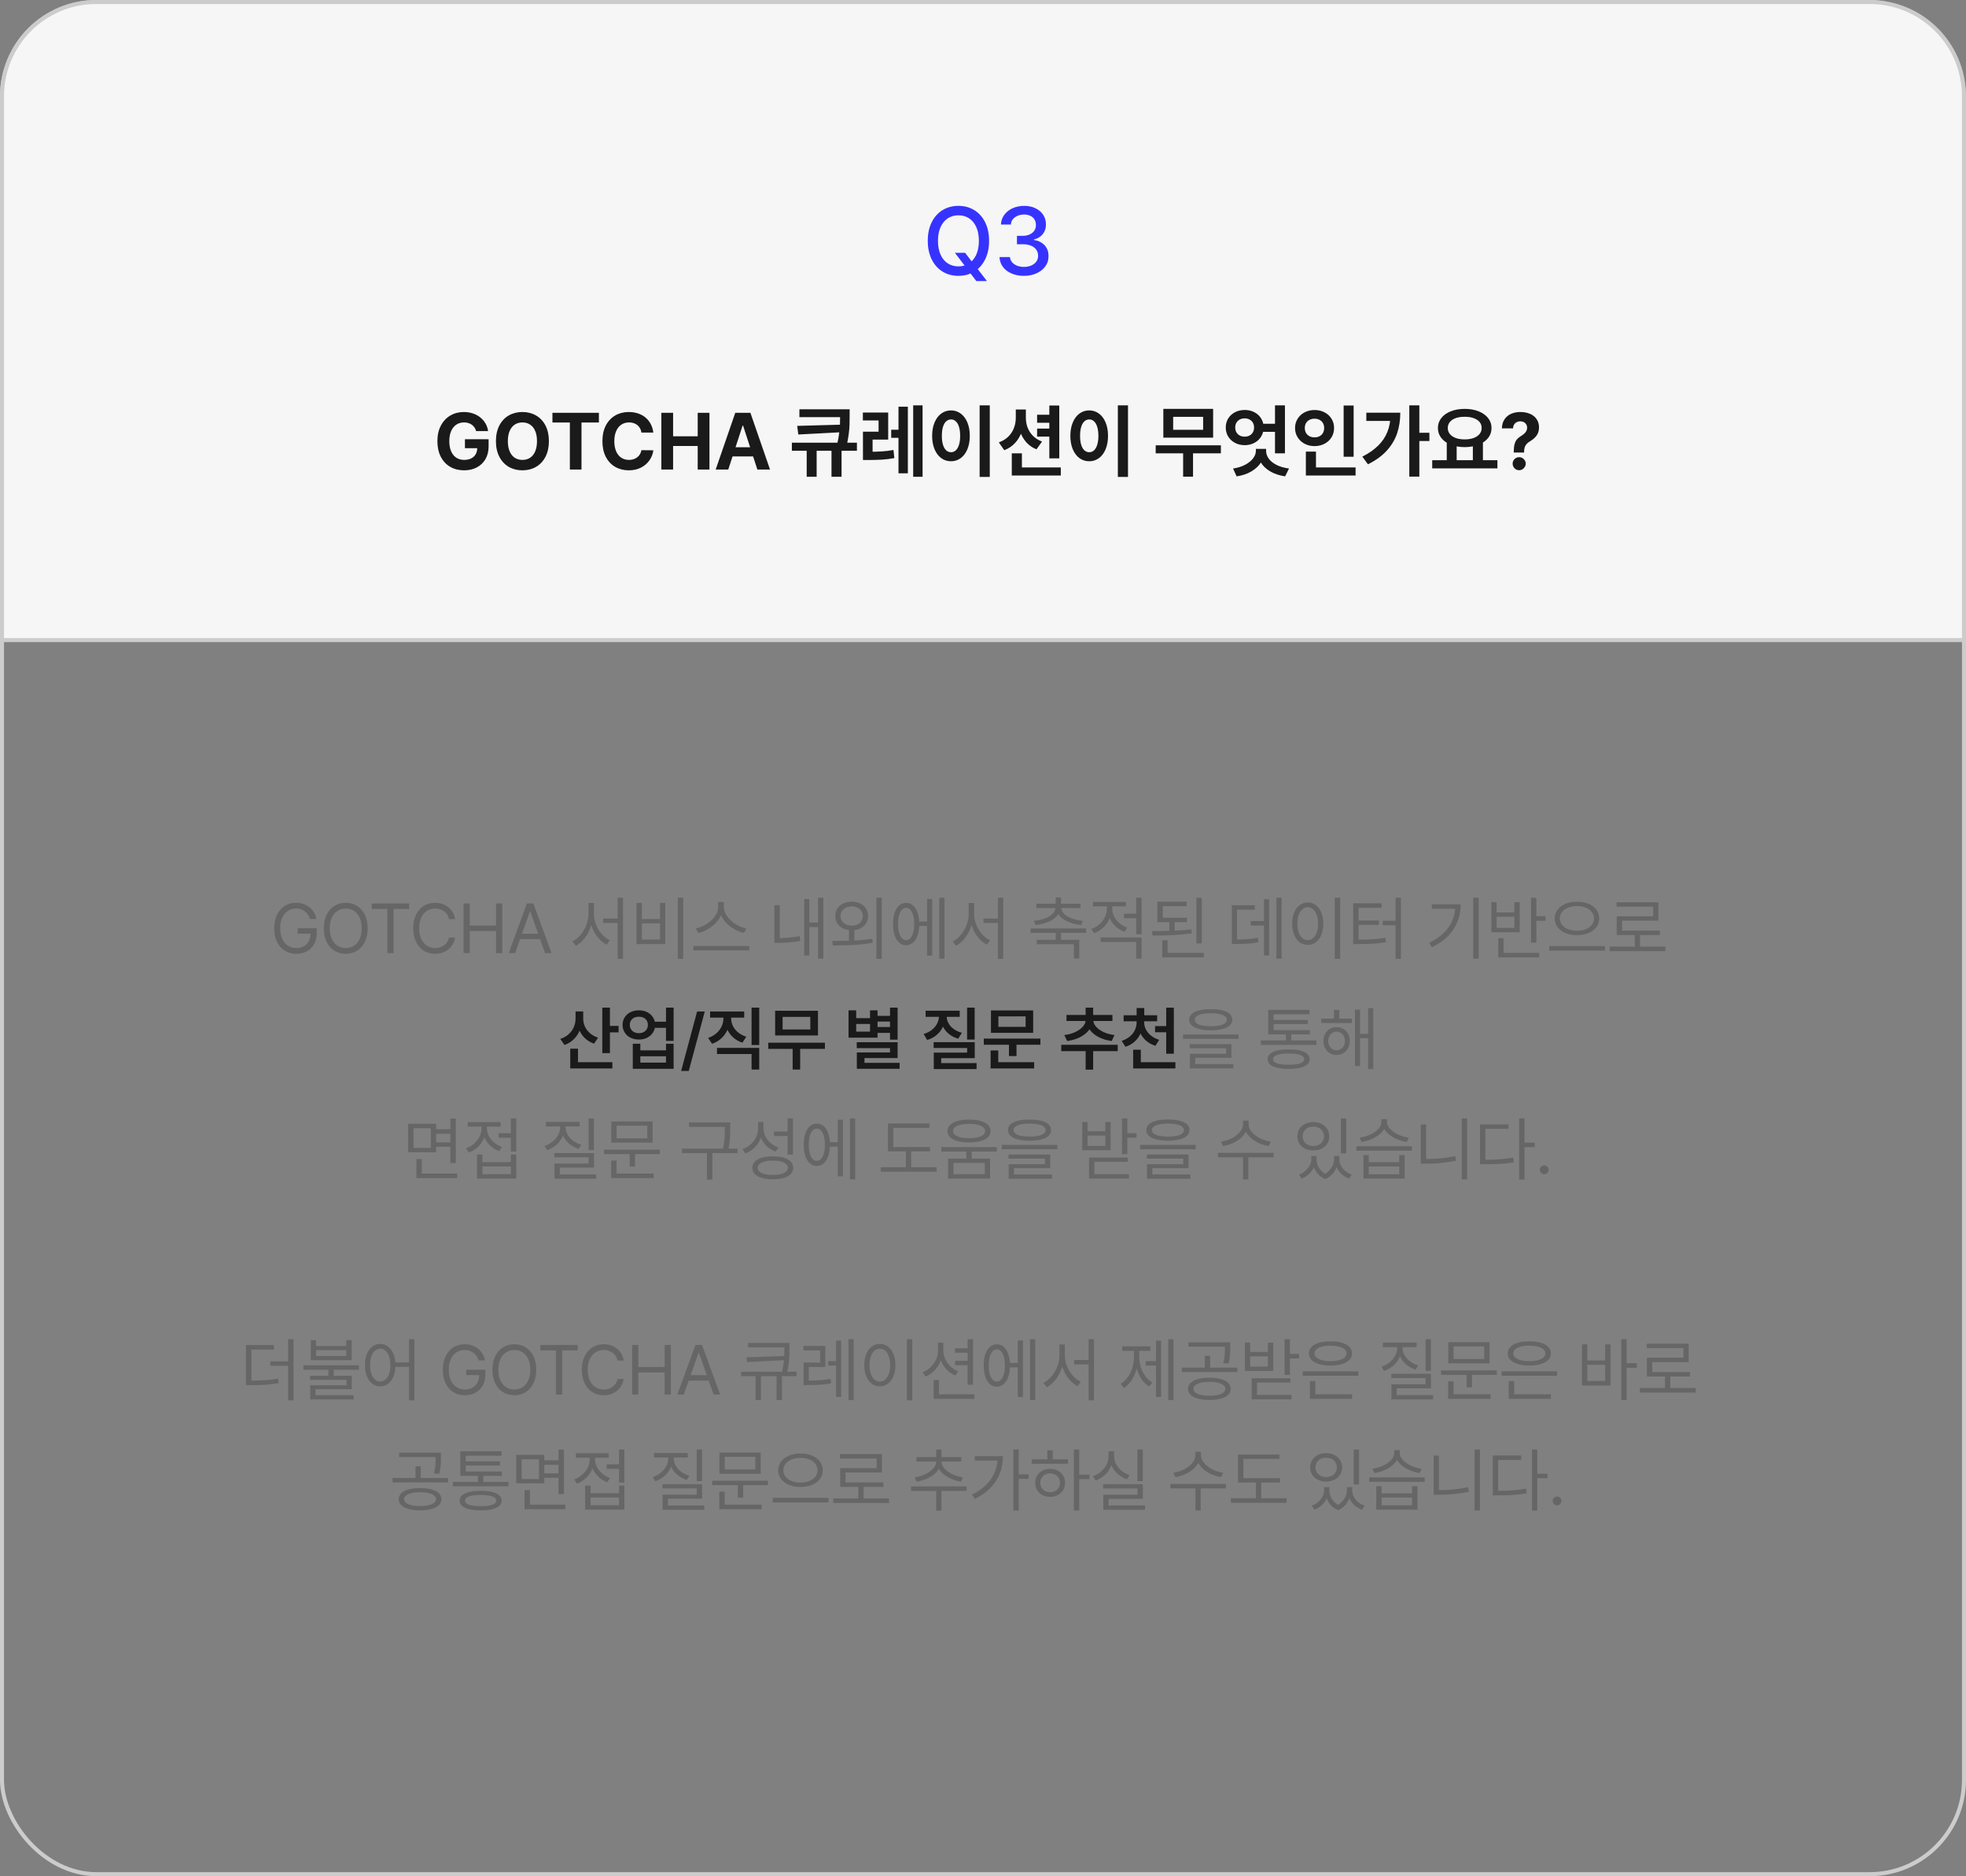 <svg width="392" height="374" viewBox="0 0 392 374" fill="none" xmlns="http://www.w3.org/2000/svg">
<rect x="0" y="0" width="392" height="374" fill="#808080" stroke="none"/>
<rect x="0.4" y="0.4" width="391.2" height="373.2" rx="18.8" stroke="#CCCCCC" stroke-width="0.8"/>
<path d="M0.4 19.2C0.4 8.817 8.817 0.4 19.2 0.4H372.8C383.183 0.4 391.6 8.817 391.6 19.2V127.6H0.4V19.2Z" fill="#F6F6F6" stroke="#CCCCCC" stroke-width="0.8"/>
<path d="M94.932 85.936C94.833 85.576 94.672 85.269 94.448 85.014C94.224 84.754 93.95 84.556 93.627 84.42C93.31 84.279 92.942 84.209 92.526 84.209C91.942 84.209 91.429 84.355 90.987 84.647C90.549 84.938 90.205 85.365 89.955 85.928C89.711 86.485 89.588 87.154 89.588 87.936C89.588 88.722 89.708 89.397 89.948 89.959C90.192 90.516 90.536 90.944 90.979 91.24C91.427 91.532 91.95 91.678 92.549 91.678C93.091 91.678 93.557 91.579 93.948 91.381C94.344 91.183 94.643 90.904 94.846 90.545C95.054 90.181 95.159 89.756 95.159 89.272L95.643 89.342H92.705V87.553H97.424V88.975C97.424 89.949 97.216 90.798 96.799 91.522C96.382 92.24 95.804 92.793 95.065 93.178C94.33 93.563 93.489 93.756 92.541 93.756C91.489 93.756 90.56 93.522 89.752 93.053C88.95 92.579 88.325 91.904 87.877 91.029C87.435 90.154 87.213 89.129 87.213 87.951C87.213 86.759 87.442 85.725 87.901 84.85C88.364 83.97 88.995 83.298 89.791 82.834C90.588 82.365 91.487 82.131 92.487 82.131C93.33 82.131 94.101 82.293 94.799 82.615C95.497 82.938 96.065 83.386 96.502 83.959C96.945 84.532 97.219 85.191 97.323 85.936H94.932ZM109.446 87.944C109.446 89.141 109.217 90.181 108.759 91.061C108.306 91.936 107.678 92.605 106.876 93.069C106.079 93.527 105.176 93.756 104.165 93.756C103.155 93.756 102.249 93.527 101.446 93.069C100.65 92.605 100.022 91.933 99.564 91.053C99.111 90.173 98.884 89.136 98.884 87.944C98.884 86.735 99.111 85.694 99.564 84.819C100.022 83.944 100.65 83.277 101.446 82.819C102.249 82.36 103.155 82.131 104.165 82.131C105.176 82.131 106.079 82.36 106.876 82.819C107.678 83.277 108.306 83.944 108.759 84.819C109.217 85.694 109.446 86.735 109.446 87.944ZM107.071 87.944C107.071 87.147 106.952 86.47 106.712 85.912C106.478 85.355 106.142 84.933 105.704 84.647C105.272 84.355 104.759 84.209 104.165 84.209C103.577 84.209 103.064 84.355 102.626 84.647C102.194 84.933 101.858 85.355 101.618 85.912C101.379 86.47 101.259 87.147 101.259 87.944C101.259 88.74 101.379 89.418 101.618 89.975C101.858 90.532 102.194 90.957 102.626 91.248C103.064 91.535 103.577 91.678 104.165 91.678C104.759 91.678 105.272 91.535 105.704 91.248C106.142 90.957 106.478 90.532 106.712 89.975C106.952 89.418 107.071 88.74 107.071 87.944ZM110.148 82.287H119.414V84.225H115.945V93.6H113.625V84.225H110.148V82.287ZM127.89 86.233C127.832 85.816 127.692 85.457 127.468 85.154C127.249 84.847 126.962 84.613 126.608 84.451C126.254 84.29 125.861 84.209 125.429 84.209C124.84 84.209 124.324 84.358 123.882 84.654C123.444 84.946 123.103 85.373 122.858 85.936C122.614 86.493 122.491 87.162 122.491 87.944C122.491 88.746 122.614 89.425 122.858 89.983C123.103 90.535 123.444 90.957 123.882 91.248C124.324 91.535 124.832 91.678 125.405 91.678C125.837 91.678 126.225 91.6 126.569 91.444C126.918 91.287 127.207 91.066 127.436 90.779C127.666 90.488 127.817 90.141 127.89 89.74L130.272 89.764C130.184 90.472 129.929 91.131 129.507 91.74C129.09 92.35 128.528 92.839 127.819 93.209C127.111 93.574 126.296 93.756 125.374 93.756C124.364 93.756 123.46 93.527 122.663 93.069C121.866 92.605 121.241 91.936 120.788 91.061C120.34 90.181 120.116 89.141 120.116 87.944C120.116 86.735 120.343 85.694 120.796 84.819C121.254 83.944 121.879 83.277 122.671 82.819C123.468 82.36 124.369 82.131 125.374 82.131C126.244 82.131 127.03 82.293 127.733 82.615C128.436 82.938 129.007 83.41 129.444 84.029C129.887 84.644 130.163 85.379 130.272 86.233H127.89ZM131.865 82.287H134.209V86.975H139.115V82.287H141.459V93.6H139.115V88.904H134.209V93.6H131.865V82.287ZM142.7 93.6L146.606 82.287H149.622L153.536 93.6H151.012L148.161 84.842H148.067L145.208 93.6H142.7ZM151.122 89.154V90.99H145.083V89.154H151.122ZM162.83 95.045H160.846V89.006H162.83V95.045ZM167.799 95.045H165.791V89.006H167.799V95.045ZM159.174 86.615L158.955 84.897L167.955 84.647V86.154L159.174 86.615ZM168.385 83.154H159.393V81.584H168.385V83.154ZM170.862 89.858H157.893V88.248H170.862V89.858ZM169.409 82.858C169.409 83.571 169.401 84.191 169.385 84.717C169.369 85.238 169.317 85.837 169.229 86.514C169.145 87.191 169.015 87.92 168.838 88.701L166.932 88.49C167.104 87.751 167.231 87.056 167.315 86.404C167.403 85.754 167.458 85.183 167.479 84.694C167.5 84.204 167.51 83.592 167.51 82.858V81.584H169.409V82.858ZM173.071 90.061C174.118 90.061 175.019 90.037 175.775 89.99C176.535 89.944 177.327 89.847 178.15 89.701L178.321 91.319C177.478 91.475 176.67 91.576 175.9 91.623C175.129 91.67 174.186 91.696 173.071 91.701H172.064V90.061H173.071ZM177.095 87.631H173.985V90.717H172.064V86.053H175.181V83.819H172.048V82.233H177.095V87.631ZM183.954 95.037H182.079V80.803H183.954V95.037ZM179.962 87.279H177.696V85.67H179.962V87.279ZM181.017 94.35H179.15V81.076H181.017V94.35ZM197.352 95.076H195.328V80.803H197.352V95.076ZM189.625 81.811C190.339 81.811 190.979 82.019 191.547 82.436C192.12 82.853 192.565 83.444 192.883 84.209C193.206 84.975 193.367 85.865 193.367 86.881C193.367 87.902 193.206 88.795 192.883 89.561C192.565 90.326 192.12 90.918 191.547 91.334C190.979 91.746 190.339 91.951 189.625 91.951C188.901 91.951 188.253 91.746 187.68 91.334C187.112 90.918 186.667 90.326 186.344 89.561C186.021 88.795 185.859 87.902 185.859 86.881C185.859 85.865 186.021 84.975 186.344 84.209C186.667 83.444 187.112 82.853 187.68 82.436C188.253 82.019 188.901 81.811 189.625 81.811ZM189.625 83.615C189.26 83.61 188.938 83.735 188.656 83.99C188.38 84.24 188.167 84.613 188.016 85.108C187.87 85.597 187.797 86.188 187.797 86.881C187.797 87.574 187.87 88.165 188.016 88.654C188.167 89.144 188.38 89.516 188.656 89.772C188.938 90.022 189.26 90.147 189.625 90.147C189.984 90.147 190.302 90.022 190.578 89.772C190.854 89.516 191.068 89.144 191.219 88.654C191.37 88.165 191.445 87.574 191.445 86.881C191.445 86.188 191.37 85.597 191.219 85.108C191.068 84.613 190.854 84.24 190.578 83.99C190.307 83.735 189.99 83.61 189.625 83.615ZM209.686 84.279H206.788V82.678H209.686V84.279ZM209.686 87.037H206.788V85.436H209.686V87.037ZM204.147 83.272C204.147 84.272 204.004 85.199 203.718 86.053C203.431 86.907 202.994 87.654 202.405 88.295C201.822 88.931 201.1 89.415 200.241 89.748L199.155 88.186C199.916 87.915 200.548 87.529 201.054 87.029C201.559 86.524 201.931 85.951 202.171 85.311C202.416 84.67 202.538 83.99 202.538 83.272V81.631H204.147V83.272ZM204.546 83.272C204.546 83.954 204.66 84.605 204.889 85.225C205.124 85.845 205.483 86.399 205.968 86.889C206.452 87.373 207.054 87.751 207.772 88.022L206.663 89.569C205.85 89.246 205.168 88.772 204.616 88.147C204.064 87.516 203.65 86.787 203.374 85.959C203.098 85.126 202.96 84.23 202.96 83.272V81.631H204.546V83.272ZM211.21 91.373H209.225V80.834H211.21V91.373ZM211.514 94.795H201.741V93.186H211.514V94.795ZM203.757 94.178H201.741V90.365H203.757V94.178ZM224.912 95.076H222.888V80.803H224.912V95.076ZM217.185 81.811C217.899 81.811 218.539 82.019 219.107 82.436C219.68 82.853 220.125 83.444 220.443 84.209C220.766 84.975 220.927 85.865 220.927 86.881C220.927 87.902 220.766 88.795 220.443 89.561C220.125 90.326 219.68 90.918 219.107 91.334C218.539 91.746 217.899 91.951 217.185 91.951C216.461 91.951 215.813 91.746 215.24 91.334C214.672 90.918 214.227 90.326 213.904 89.561C213.581 88.795 213.42 87.902 213.42 86.881C213.42 85.865 213.581 84.975 213.904 84.209C214.227 83.444 214.672 82.853 215.24 82.436C215.813 82.019 216.461 81.811 217.185 81.811ZM217.185 83.615C216.821 83.61 216.498 83.735 216.216 83.99C215.94 84.24 215.727 84.613 215.576 85.108C215.43 85.597 215.357 86.188 215.357 86.881C215.357 87.574 215.43 88.165 215.576 88.654C215.727 89.144 215.94 89.516 216.216 89.772C216.498 90.022 216.821 90.147 217.185 90.147C217.545 90.147 217.862 90.022 218.138 89.772C218.414 89.516 218.628 89.144 218.779 88.654C218.93 88.165 219.006 87.574 219.006 86.881C219.006 86.188 218.93 85.597 218.779 85.108C218.628 84.613 218.414 84.24 218.138 83.99C217.868 83.735 217.55 83.61 217.185 83.615ZM243.433 90.365H230.433V88.772H243.433V90.365ZM237.878 95.022H235.902V89.795H237.878V95.022ZM241.886 87.24H231.956V81.506H241.886V87.24ZM233.917 85.678H239.894V83.092H233.917V85.678ZM256.205 90.373H254.221V80.803H256.205V90.373ZM254.651 86.084H251.213V84.475H254.651V86.084ZM248.19 81.725C248.893 81.725 249.531 81.873 250.104 82.17C250.677 82.467 251.127 82.881 251.455 83.412C251.789 83.938 251.955 84.54 251.955 85.217C251.955 85.889 251.789 86.493 251.455 87.029C251.127 87.566 250.677 87.985 250.104 88.287C249.531 88.589 248.893 88.74 248.19 88.74C247.476 88.74 246.83 88.589 246.252 88.287C245.679 87.985 245.226 87.566 244.893 87.029C244.565 86.493 244.401 85.889 244.401 85.217C244.401 84.54 244.565 83.938 244.893 83.412C245.226 82.881 245.679 82.467 246.252 82.17C246.83 81.873 247.476 81.725 248.19 81.725ZM248.19 83.397C247.82 83.397 247.492 83.472 247.205 83.623C246.919 83.769 246.695 83.98 246.533 84.256C246.372 84.532 246.291 84.853 246.291 85.217C246.291 85.587 246.372 85.91 246.533 86.186C246.695 86.462 246.919 86.675 247.205 86.826C247.492 86.972 247.82 87.045 248.19 87.045C248.539 87.045 248.854 86.972 249.135 86.826C249.421 86.675 249.645 86.462 249.807 86.186C249.968 85.91 250.049 85.587 250.049 85.217C250.049 84.853 249.968 84.532 249.807 84.256C249.645 83.98 249.421 83.769 249.135 83.623C248.854 83.472 248.539 83.397 248.19 83.397ZM252.104 89.897C252.104 90.699 251.882 91.454 251.44 92.162C251.002 92.865 250.367 93.464 249.533 93.959C248.7 94.459 247.711 94.793 246.565 94.959L245.862 93.397C246.809 93.256 247.625 93.001 248.307 92.631C248.989 92.261 249.51 91.834 249.869 91.35C250.229 90.865 250.408 90.381 250.408 89.897V89.483H252.104V89.897ZM252.448 89.897C252.448 90.412 252.617 90.915 252.955 91.404C253.299 91.889 253.817 92.311 254.51 92.67C255.203 93.024 256.039 93.266 257.018 93.397L256.237 94.959C255.096 94.787 254.112 94.459 253.283 93.975C252.461 93.496 251.833 92.904 251.401 92.201C250.968 91.493 250.752 90.725 250.752 89.897V89.483H252.448V89.897ZM269.9 91.053H267.907V80.834H269.9V91.053ZM270.29 94.795H260.376V93.186H270.29V94.795ZM262.392 93.842H260.376V90.029H262.392V93.842ZM262.11 81.733C262.834 81.733 263.493 81.886 264.087 82.194C264.686 82.496 265.155 82.923 265.493 83.475C265.832 84.022 266.001 84.634 266.001 85.311C266.001 86.009 265.832 86.631 265.493 87.178C265.155 87.725 264.686 88.154 264.087 88.467C263.493 88.774 262.834 88.928 262.11 88.928C261.386 88.928 260.728 88.774 260.134 88.467C259.545 88.154 259.079 87.725 258.735 87.178C258.392 86.631 258.22 86.009 258.22 85.311C258.22 84.634 258.392 84.022 258.735 83.475C259.079 82.923 259.545 82.496 260.134 82.194C260.728 81.886 261.386 81.733 262.11 81.733ZM262.11 83.467C261.741 83.462 261.407 83.535 261.11 83.686C260.819 83.832 260.587 84.045 260.415 84.326C260.248 84.608 260.165 84.936 260.165 85.311C260.165 85.696 260.248 86.032 260.415 86.319C260.587 86.6 260.819 86.816 261.11 86.967C261.407 87.113 261.741 87.186 262.11 87.186C262.475 87.186 262.801 87.113 263.087 86.967C263.379 86.816 263.608 86.6 263.775 86.319C263.941 86.032 264.025 85.696 264.025 85.311C264.025 84.936 263.941 84.608 263.775 84.326C263.608 84.045 263.379 83.832 263.087 83.686C262.801 83.535 262.475 83.462 262.11 83.467ZM283 95.014H281V80.803H283V95.014ZM285.008 87.912H282.484V86.272H285.008V87.912ZM279.203 82.272C279.203 83.756 278.992 85.126 278.57 86.381C278.148 87.631 277.461 88.782 276.508 89.834C275.555 90.881 274.305 91.787 272.758 92.553L271.633 91.029C272.909 90.384 273.958 89.654 274.781 88.842C275.609 88.029 276.227 87.113 276.633 86.092C277.044 85.071 277.25 83.918 277.25 82.631V82.272H279.203ZM278.25 83.904H272.43V82.272H278.25V83.904ZM290.444 92.045H288.468V88.053H290.444V92.045ZM295.678 92.045H293.671V88.053H295.678V92.045ZM298.569 93.373H285.569V91.74H298.569V93.373ZM292.046 81.506C293.072 81.506 293.988 81.665 294.796 81.983C295.608 82.3 296.244 82.748 296.702 83.326C297.165 83.904 297.397 84.569 297.397 85.319C297.397 86.074 297.168 86.74 296.71 87.319C296.251 87.891 295.616 88.337 294.803 88.654C293.996 88.967 293.077 89.126 292.046 89.131C291.02 89.126 290.1 88.967 289.288 88.654C288.481 88.337 287.848 87.891 287.389 87.319C286.931 86.74 286.702 86.074 286.702 85.319C286.702 84.569 286.931 83.904 287.389 83.326C287.848 82.748 288.483 82.3 289.296 81.983C290.108 81.665 291.025 81.506 292.046 81.506ZM292.046 83.084C291.369 83.079 290.777 83.165 290.272 83.342C289.767 83.519 289.374 83.777 289.093 84.115C288.811 84.449 288.671 84.85 288.671 85.319C288.671 85.782 288.811 86.186 289.093 86.529C289.374 86.868 289.767 87.131 290.272 87.319C290.783 87.501 291.374 87.592 292.046 87.592C292.712 87.592 293.301 87.501 293.811 87.319C294.322 87.131 294.718 86.868 294.999 86.529C295.285 86.186 295.428 85.782 295.428 85.319C295.428 84.85 295.288 84.449 295.007 84.115C294.725 83.782 294.33 83.527 293.819 83.35C293.314 83.168 292.723 83.079 292.046 83.084ZM301.826 90.037C301.831 89.407 301.888 88.899 301.998 88.514C302.107 88.123 302.263 87.811 302.466 87.576C302.67 87.342 302.946 87.118 303.295 86.904C303.685 86.665 303.982 86.415 304.185 86.154C304.388 85.889 304.49 85.592 304.49 85.264C304.49 85.009 304.43 84.785 304.31 84.592C304.196 84.394 304.032 84.243 303.818 84.139C303.61 84.035 303.378 83.983 303.123 83.983C302.878 83.983 302.646 84.037 302.427 84.147C302.214 84.251 302.039 84.41 301.904 84.623C301.769 84.837 301.696 85.092 301.685 85.389H299.466C299.482 84.681 299.654 84.082 299.982 83.592C300.31 83.103 300.745 82.738 301.287 82.498C301.834 82.254 302.448 82.131 303.13 82.131C303.865 82.131 304.513 82.254 305.076 82.498C305.638 82.738 306.076 83.089 306.388 83.553C306.706 84.011 306.865 84.556 306.865 85.186C306.865 85.806 306.716 86.332 306.42 86.764C306.128 87.196 305.709 87.579 305.162 87.912C304.86 88.089 304.617 88.272 304.435 88.459C304.258 88.647 304.123 88.865 304.029 89.115C303.935 89.365 303.888 89.673 303.888 90.037V90.217H301.826V90.037ZM302.904 93.74C302.67 93.74 302.451 93.681 302.248 93.561C302.045 93.436 301.886 93.274 301.771 93.076C301.657 92.873 301.599 92.654 301.599 92.42C301.599 92.191 301.657 91.978 301.771 91.779C301.886 91.576 302.045 91.418 302.248 91.303C302.451 91.188 302.67 91.131 302.904 91.131C303.133 91.131 303.347 91.188 303.545 91.303C303.748 91.418 303.909 91.576 304.029 91.779C304.154 91.978 304.216 92.191 304.216 92.42C304.216 92.654 304.154 92.873 304.029 93.076C303.909 93.274 303.748 93.436 303.545 93.561C303.347 93.681 303.133 93.74 302.904 93.74Z" fill="#1A1A1A"/>
<path d="M192.431 50.394L193.846 52.24L194.521 53.075L196.781 56.028H194.671L193.162 54.059L192.637 53.337L190.396 50.394H192.431ZM197.212 48.012C197.212 49.425 196.95 50.659 196.425 51.715C195.9 52.772 195.175 53.581 194.25 54.144C193.331 54.706 192.281 54.987 191.1 54.987C189.918 54.987 188.865 54.706 187.94 54.144C187.021 53.581 186.3 52.772 185.775 51.715C185.25 50.659 184.987 49.425 184.987 48.012C184.987 46.587 185.25 45.35 185.775 44.3C186.3 43.25 187.021 42.444 187.94 41.881C188.865 41.319 189.918 41.037 191.1 41.037C192.281 41.037 193.331 41.319 194.25 41.881C195.175 42.444 195.9 43.25 196.425 44.3C196.95 45.35 197.212 46.587 197.212 48.012ZM195.178 48.012C195.178 46.937 195.003 46.019 194.653 45.256C194.303 44.487 193.821 43.906 193.209 43.512C192.596 43.119 191.893 42.922 191.1 42.922C190.312 42.922 189.609 43.119 188.99 43.512C188.378 43.906 187.896 44.487 187.546 45.256C187.196 46.019 187.021 46.937 187.021 48.012C187.021 49.087 187.196 50.009 187.546 50.778C187.896 51.54 188.378 52.119 188.99 52.512C189.609 52.906 190.312 53.103 191.1 53.103C191.893 53.103 192.596 52.906 193.209 52.512C193.821 52.119 194.303 51.54 194.653 50.778C195.003 50.009 195.178 49.087 195.178 48.012ZM204.168 54.987C203.25 54.987 202.425 54.831 201.693 54.519C200.962 54.206 200.387 53.769 199.968 53.206C199.55 52.637 199.325 51.984 199.293 51.247H201.375C201.406 51.628 201.546 51.969 201.796 52.269C202.046 52.569 202.378 52.8 202.79 52.962C203.203 53.125 203.659 53.206 204.159 53.206C204.696 53.206 205.184 53.112 205.621 52.925C206.059 52.731 206.396 52.472 206.634 52.147C206.871 51.815 206.99 51.434 206.99 51.003C206.99 50.547 206.871 50.144 206.634 49.794C206.396 49.444 206.046 49.172 205.584 48.978C205.128 48.784 204.578 48.687 203.934 48.687H202.771V47.009H203.934C204.446 47.009 204.903 46.919 205.303 46.737C205.703 46.556 206.012 46.303 206.231 45.978C206.45 45.653 206.556 45.278 206.55 44.853C206.556 44.44 206.462 44.075 206.268 43.756C206.075 43.437 205.8 43.194 205.443 43.025C205.087 42.85 204.675 42.762 204.206 42.762C203.743 42.762 203.315 42.844 202.921 43.006C202.528 43.169 202.206 43.4 201.956 43.7C201.712 44 201.581 44.353 201.562 44.759H199.575C199.606 44.034 199.828 43.39 200.24 42.828C200.659 42.259 201.215 41.819 201.909 41.506C202.609 41.194 203.378 41.037 204.215 41.037C205.084 41.037 205.846 41.203 206.503 41.534C207.165 41.859 207.675 42.303 208.031 42.865C208.387 43.428 208.559 44.05 208.546 44.731C208.559 45.231 208.465 45.69 208.265 46.109C208.071 46.522 207.79 46.869 207.421 47.15C207.059 47.425 206.634 47.622 206.146 47.74V47.844C206.759 47.925 207.284 48.115 207.721 48.415C208.165 48.709 208.503 49.081 208.734 49.531C208.965 49.981 209.075 50.494 209.062 51.069C209.075 51.806 208.868 52.475 208.443 53.075C208.018 53.669 207.431 54.137 206.681 54.481C205.931 54.819 205.093 54.987 204.168 54.987Z" fill="#3733FF"/>
<path d="M61.816 183.191C61.679 182.763 61.478 182.394 61.214 182.084C60.95 181.774 60.633 181.535 60.264 181.366C59.895 181.198 59.478 181.113 59.013 181.113C58.42 181.113 57.887 181.266 57.413 181.571C56.939 181.877 56.563 182.326 56.285 182.918C56.007 183.51 55.868 184.221 55.868 185.051C55.868 185.88 56.007 186.591 56.285 187.184C56.563 187.776 56.946 188.225 57.434 188.53C57.921 188.836 58.475 188.988 59.095 188.988C59.66 188.988 60.157 188.868 60.585 188.626C61.014 188.384 61.346 188.04 61.583 187.594C61.82 187.147 61.939 186.632 61.939 186.049L62.308 186.117H59.355V185.037H63.142V186.104C63.142 186.906 62.968 187.612 62.622 188.223C62.276 188.833 61.797 189.305 61.187 189.638C60.576 189.97 59.879 190.137 59.095 190.137C58.22 190.137 57.45 189.929 56.784 189.515C56.119 189.1 55.602 188.51 55.233 187.744C54.863 186.979 54.679 186.081 54.679 185.051C54.679 184.021 54.863 183.123 55.233 182.357C55.602 181.592 56.114 181.002 56.771 180.587C57.427 180.172 58.174 179.965 59.013 179.965C59.706 179.965 60.339 180.099 60.913 180.368C61.487 180.637 61.964 181.015 62.342 181.503C62.72 181.991 62.968 182.553 63.087 183.191H61.816ZM73.313 185.051C73.313 186.072 73.126 186.967 72.752 187.737C72.378 188.507 71.861 189.1 71.2 189.515C70.54 189.929 69.785 190.137 68.938 190.137C68.09 190.137 67.336 189.929 66.675 189.515C66.014 189.1 65.497 188.507 65.123 187.737C64.749 186.967 64.563 186.072 64.563 185.051C64.563 184.021 64.749 183.123 65.123 182.357C65.497 181.592 66.014 181.002 66.675 180.587C67.336 180.172 68.09 179.965 68.938 179.965C69.785 179.965 70.54 180.172 71.2 180.587C71.861 181.002 72.378 181.592 72.752 182.357C73.126 183.123 73.313 184.021 73.313 185.051ZM72.123 185.051C72.123 184.221 71.984 183.51 71.706 182.918C71.428 182.326 71.05 181.877 70.571 181.571C70.093 181.266 69.548 181.113 68.938 181.113C68.336 181.113 67.794 181.266 67.311 181.571C66.828 181.877 66.447 182.326 66.169 182.918C65.891 183.51 65.752 184.221 65.752 185.051C65.752 185.88 65.891 186.591 66.169 187.184C66.447 187.776 66.828 188.225 67.311 188.53C67.794 188.836 68.336 188.988 68.938 188.988C69.548 188.988 70.093 188.836 70.571 188.53C71.05 188.225 71.428 187.776 71.706 187.184C71.984 186.591 72.123 185.88 72.123 185.051ZM74.118 180.102H81.583V181.195H78.48V190H77.235V181.195H74.118V180.102ZM89.525 183.219C89.434 182.772 89.254 182.392 88.985 182.077C88.717 181.763 88.388 181.523 88.001 181.359C87.614 181.195 87.201 181.113 86.764 181.113C86.162 181.113 85.62 181.266 85.137 181.571C84.654 181.877 84.273 182.326 83.995 182.918C83.717 183.51 83.578 184.221 83.578 185.051C83.578 185.88 83.717 186.591 83.995 187.184C84.273 187.776 84.654 188.225 85.137 188.53C85.62 188.836 86.162 188.988 86.764 188.988C87.201 188.988 87.611 188.906 87.994 188.742C88.377 188.578 88.705 188.339 88.979 188.024C89.252 187.71 89.434 187.334 89.525 186.896H90.756C90.638 187.553 90.391 188.127 90.018 188.619C89.644 189.111 89.177 189.487 88.616 189.747C88.056 190.007 87.438 190.137 86.764 190.137C85.916 190.137 85.162 189.929 84.501 189.515C83.84 189.1 83.323 188.507 82.949 187.737C82.576 186.967 82.389 186.072 82.389 185.051C82.389 184.021 82.576 183.123 82.949 182.357C83.323 181.592 83.84 181.002 84.501 180.587C85.162 180.172 85.916 179.965 86.764 179.965C87.429 179.965 88.044 180.095 88.609 180.354C89.175 180.614 89.644 180.988 90.018 181.476C90.391 181.963 90.638 182.544 90.756 183.219H89.525ZM92.437 180.102H93.667V184.504H98.903V180.102H100.148V190H98.903V185.584H93.667V190H92.437V180.102ZM101.432 190L105.055 180.102H106.354L109.977 190H108.678L105.738 181.701H105.656L102.717 190H101.432ZM108.24 186.131V187.211H103.168V186.131H108.24ZM123.688 183.984H120.27V183.109H123.688V183.984ZM118.219 182.221C118.219 183.096 118.071 183.955 117.774 184.798C117.478 185.641 117.073 186.388 116.558 187.04C116.043 187.692 115.466 188.191 114.828 188.537L114.131 187.676C114.723 187.384 115.263 186.951 115.751 186.377C116.239 185.803 116.624 185.149 116.906 184.415C117.189 183.681 117.33 182.95 117.33 182.221V180.006H118.219V182.221ZM118.424 182.221C118.424 182.941 118.565 183.652 118.848 184.354C119.13 185.055 119.513 185.677 119.996 186.22C120.479 186.762 121.012 187.17 121.596 187.443L120.953 188.318C120.306 187.981 119.725 187.5 119.21 186.876C118.695 186.252 118.289 185.534 117.993 184.723C117.697 183.911 117.549 183.077 117.549 182.221V180.006H118.424V182.221ZM124.221 191.135H123.154V178.953H124.221V191.135ZM136.224 191.135H135.144V178.953H136.224V191.135ZM127.98 183.205H131.603V179.992H132.655V188.195H126.913V179.992H127.98V183.205ZM131.603 187.293V184.066H127.98V187.293H131.603ZM144.139 180.744C144.139 181.583 143.902 182.367 143.428 183.096C142.954 183.825 142.341 184.44 141.589 184.941C140.837 185.443 140.046 185.789 139.217 185.98L138.725 185.078C139.445 184.932 140.151 184.647 140.844 184.224C141.536 183.8 142.102 183.28 142.539 182.665C142.977 182.05 143.195 181.41 143.195 180.744V179.814H144.139V180.744ZM144.316 180.744C144.316 181.4 144.54 182.038 144.986 182.658C145.433 183.278 146.005 183.802 146.702 184.23C147.399 184.659 148.104 184.941 148.814 185.078L148.322 185.98C147.502 185.789 146.716 185.445 145.964 184.948C145.212 184.451 144.597 183.836 144.118 183.103C143.64 182.369 143.4 181.583 143.4 180.744V179.814H144.316V180.744ZM149.389 189.453H138.26V188.564H149.389V189.453ZM164.166 191.107H163.113V178.953H164.166V191.107ZM163.428 184.818H161.049V183.902H163.428V184.818ZM161.363 190.479H160.352V179.227H161.363V190.479ZM155.471 187.443H154.404V180.443H155.471V187.443ZM155.156 187.006C155.895 187.006 156.608 186.976 157.296 186.917C157.984 186.858 158.702 186.755 159.449 186.609L159.586 187.566C158.784 187.703 158.025 187.803 157.31 187.867C156.594 187.931 155.876 187.963 155.156 187.963H154.404V187.006H155.156ZM170.358 187.812H169.278V185.023H170.358V187.812ZM169.825 179.746C170.463 179.746 171.028 179.867 171.521 180.108C172.013 180.35 172.398 180.687 172.676 181.12C172.954 181.553 173.093 182.048 173.093 182.604C173.093 183.16 172.954 183.652 172.676 184.08C172.398 184.508 172.013 184.843 171.521 185.085C171.028 185.326 170.463 185.447 169.825 185.447C169.196 185.447 168.631 185.326 168.13 185.085C167.629 184.843 167.239 184.508 166.961 184.08C166.683 183.652 166.544 183.16 166.544 182.604C166.544 182.048 166.683 181.553 166.961 181.12C167.239 180.687 167.629 180.35 168.13 180.108C168.631 179.867 169.196 179.746 169.825 179.746ZM169.825 180.689C169.397 180.689 169.014 180.769 168.677 180.929C168.34 181.088 168.075 181.314 167.884 181.605C167.692 181.897 167.597 182.23 167.597 182.604C167.597 182.977 167.692 183.31 167.884 183.602C168.075 183.893 168.34 184.119 168.677 184.278C169.014 184.438 169.397 184.518 169.825 184.518C170.254 184.518 170.636 184.438 170.974 184.278C171.311 184.119 171.573 183.893 171.76 183.602C171.947 183.31 172.04 182.977 172.04 182.604C172.04 182.23 171.947 181.897 171.76 181.605C171.573 181.314 171.311 181.088 170.974 180.929C170.636 180.769 170.254 180.689 169.825 180.689ZM175.813 191.135H174.747V178.953H175.813V191.135ZM165.915 187.566C166.927 187.566 167.845 187.557 168.67 187.539C169.495 187.521 170.372 187.482 171.302 187.423C172.231 187.364 173.111 187.27 173.94 187.143L174.022 187.936C173.166 188.09 172.277 188.207 171.356 188.284C170.436 188.362 169.572 188.412 168.766 188.435C167.959 188.457 167.059 188.469 166.065 188.469L165.915 187.566ZM185.219 184.586H182.881V183.697H185.219V184.586ZM188.322 191.107H187.283V178.953H188.322V191.107ZM185.875 190.492H184.85V179.213H185.875V190.492ZM180.666 179.979C181.195 179.979 181.655 180.149 182.047 180.491C182.439 180.833 182.744 181.323 182.963 181.961C183.182 182.599 183.291 183.346 183.291 184.203C183.291 185.051 183.182 185.794 182.963 186.432C182.744 187.07 182.439 187.562 182.047 187.908C181.655 188.255 181.195 188.428 180.666 188.428C180.146 188.428 179.688 188.255 179.292 187.908C178.896 187.562 178.59 187.07 178.376 186.432C178.162 185.794 178.055 185.051 178.055 184.203C178.055 183.346 178.162 182.599 178.376 181.961C178.59 181.323 178.896 180.833 179.292 180.491C179.688 180.149 180.146 179.979 180.666 179.979ZM180.666 180.99C180.338 180.99 180.053 181.12 179.812 181.38C179.57 181.64 179.385 182.011 179.258 182.494C179.13 182.977 179.066 183.547 179.066 184.203C179.066 184.85 179.13 185.415 179.258 185.898C179.385 186.382 179.572 186.753 179.818 187.013C180.064 187.272 180.347 187.402 180.666 187.402C180.994 187.402 181.279 187.272 181.521 187.013C181.762 186.753 181.949 186.382 182.081 185.898C182.213 185.415 182.279 184.85 182.279 184.203C182.279 183.547 182.213 182.977 182.081 182.494C181.949 182.011 181.762 181.64 181.521 181.38C181.279 181.12 180.994 180.99 180.666 180.99ZM199.505 183.984H196.087V183.109H199.505V183.984ZM194.036 182.221C194.036 183.096 193.888 183.955 193.592 184.798C193.296 185.641 192.89 186.388 192.375 187.04C191.86 187.692 191.284 188.191 190.646 188.537L189.948 187.676C190.541 187.384 191.081 186.951 191.568 186.377C192.056 185.803 192.441 185.149 192.724 184.415C193.006 183.681 193.147 182.95 193.147 182.221V180.006H194.036V182.221ZM194.241 182.221C194.241 182.941 194.382 183.652 194.665 184.354C194.948 185.055 195.33 185.677 195.813 186.22C196.297 186.762 196.83 187.17 197.413 187.443L196.771 188.318C196.123 187.981 195.542 187.5 195.027 186.876C194.512 186.252 194.107 185.534 193.811 184.723C193.514 183.911 193.366 183.077 193.366 182.221V180.006H194.241V182.221ZM200.038 191.135H198.972V178.953H200.038V191.135ZM211.548 187.607H210.495V185.693H211.548V187.607ZM216.565 185.953H205.491V185.078H216.565V185.953ZM215.198 191.066H214.118V188.223H206.722V187.348H215.198V191.066ZM211.548 180.594H210.495V178.898H211.548V180.594ZM211.384 180.922C211.384 181.569 211.165 182.136 210.728 182.624C210.29 183.112 209.702 183.504 208.964 183.8C208.226 184.096 207.405 184.294 206.503 184.395L206.147 183.574C206.94 183.492 207.663 183.333 208.314 183.096C208.966 182.859 209.483 182.553 209.866 182.18C210.249 181.806 210.44 181.387 210.44 180.922V180.703H211.384V180.922ZM211.616 180.922C211.616 181.387 211.805 181.806 212.184 182.18C212.562 182.553 213.079 182.859 213.735 183.096C214.392 183.333 215.116 183.492 215.909 183.574L215.554 184.395C214.651 184.294 213.831 184.096 213.093 183.8C212.354 183.504 211.767 183.112 211.329 182.624C210.892 182.136 210.673 181.569 210.673 180.922V180.703H211.616V180.922ZM215.444 181.018H206.64V180.156H215.444V181.018ZM221.582 181.209C221.582 181.929 221.436 182.613 221.145 183.26C220.853 183.907 220.45 184.47 219.935 184.948C219.42 185.427 218.829 185.789 218.164 186.035L217.603 185.188C218.196 184.969 218.727 184.657 219.196 184.251C219.666 183.845 220.033 183.376 220.297 182.843C220.561 182.31 220.693 181.765 220.693 181.209V180.197H221.582V181.209ZM221.773 181.195C221.773 181.715 221.899 182.221 222.149 182.713C222.4 183.205 222.753 183.64 223.209 184.019C223.665 184.397 224.184 184.691 224.768 184.9L224.207 185.748C223.551 185.511 222.974 185.165 222.478 184.709C221.981 184.253 221.593 183.72 221.315 183.109C221.037 182.499 220.898 181.861 220.898 181.195V180.197H221.773V181.195ZM226.859 183.041H224.111V182.139H226.859V183.041ZM224.494 180.676H217.945V179.801H224.494V180.676ZM227.625 191.107H226.545V187.771H219.449V186.883H227.625V191.107ZM227.625 186.24H226.545V178.953H227.625V186.24ZM236.675 183.82H230.769V182.945H236.675V183.82ZM234.214 185.898H233.147V183.479H234.214V185.898ZM236.579 180.635H231.849V183.342H230.769V179.746H236.579V180.635ZM239.628 188.059H238.548V178.967H239.628V188.059ZM240.024 190.848H231.739V189.945H240.024V190.848ZM232.806 190.342H231.739V187.43H232.806V190.342ZM229.661 185.625C231.147 185.616 232.548 185.586 233.865 185.536C235.182 185.486 236.406 185.397 237.536 185.27L237.618 186.062C236.424 186.227 235.164 186.34 233.838 186.404C232.512 186.468 231.174 186.5 229.825 186.5L229.661 185.625ZM255.54 191.107H254.501V178.953H255.54V191.107ZM252.491 184.504H249.374V183.602H252.491V184.504ZM253.052 190.479H252.026V179.254H253.052V190.479ZM246.38 187.279C247.382 187.279 248.207 187.254 248.854 187.204C249.502 187.154 250.158 187.056 250.823 186.91L250.933 187.826C250.267 187.963 249.606 188.054 248.95 188.1C248.294 188.145 247.437 188.173 246.38 188.182H245.614V187.279H246.38ZM250.194 181.346H246.653V187.621H245.614V180.457H250.194V181.346ZM267.215 191.135H266.135V178.953H267.215V191.135ZM260.748 179.896C261.35 179.896 261.885 180.072 262.354 180.423C262.824 180.774 263.191 181.268 263.455 181.906C263.719 182.544 263.852 183.287 263.852 184.135C263.852 184.982 263.719 185.725 263.455 186.363C263.191 187.001 262.824 187.493 262.354 187.84C261.885 188.186 261.35 188.359 260.748 188.359C260.146 188.359 259.611 188.186 259.142 187.84C258.672 187.493 258.305 187.001 258.041 186.363C257.777 185.725 257.644 184.982 257.644 184.135C257.644 183.287 257.777 182.544 258.041 181.906C258.305 181.268 258.672 180.774 259.142 180.423C259.611 180.072 260.146 179.896 260.748 179.896ZM260.748 180.854C260.347 180.854 259.989 180.99 259.675 181.264C259.36 181.537 259.116 181.92 258.943 182.412C258.77 182.904 258.684 183.479 258.684 184.135C258.684 184.782 258.77 185.354 258.943 185.851C259.116 186.347 259.36 186.73 259.675 186.999C259.989 187.268 260.347 187.402 260.748 187.402C261.149 187.402 261.507 187.268 261.821 186.999C262.136 186.73 262.379 186.347 262.553 185.851C262.726 185.354 262.812 184.782 262.812 184.135C262.812 183.479 262.726 182.904 262.553 182.412C262.379 181.92 262.138 181.537 261.828 181.264C261.518 180.99 261.158 180.854 260.748 180.854ZM279.327 191.135H278.261V178.953H279.327V191.135ZM278.438 184.436H275.69V183.547H278.438V184.436ZM270.741 187.307C271.963 187.307 272.977 187.282 273.783 187.231C274.59 187.181 275.403 187.083 276.224 186.938L276.347 187.826C275.49 187.963 274.644 188.059 273.81 188.113C272.977 188.168 271.953 188.195 270.741 188.195H269.811V187.307H270.741ZM275.485 180.963H270.892V187.607H269.811V180.074H275.485V180.963ZM274.952 184.367H270.604V183.492H274.952V184.367ZM294.829 191.107H293.749V178.953H294.829V191.107ZM291.233 180.279C291.233 181.482 291.035 182.608 290.639 183.656C290.242 184.704 289.62 185.668 288.772 186.548C287.925 187.427 286.84 188.186 285.518 188.824L284.931 187.949C286.106 187.393 287.082 186.739 287.856 185.987C288.631 185.235 289.21 184.395 289.593 183.465C289.976 182.535 290.167 181.528 290.167 180.443V180.279H291.233ZM290.604 181.154H285.491V180.279H290.604V181.154ZM306.34 187.895H305.273V178.967H306.34V187.895ZM308.172 183.547H305.998V182.645H308.172V183.547ZM306.9 190.848H298.738V189.945H306.9V190.848ZM299.791 190.15H298.738V187.02H299.791V190.15ZM298.41 181.893H301.951V179.842H303.017V185.844H297.357V179.842H298.41V181.893ZM301.951 184.969V182.74H298.41V184.969H301.951ZM314.433 179.746C315.28 179.746 316.041 179.885 316.716 180.163C317.39 180.441 317.919 180.833 318.302 181.339C318.684 181.845 318.876 182.426 318.876 183.082C318.876 183.738 318.684 184.322 318.302 184.832C317.919 185.342 317.39 185.734 316.716 186.008C316.041 186.281 315.28 186.418 314.433 186.418C313.594 186.418 312.837 186.281 312.163 186.008C311.489 185.734 310.958 185.342 310.57 184.832C310.183 184.322 309.989 183.738 309.989 183.082C309.989 182.426 310.183 181.845 310.57 181.339C310.958 180.833 311.489 180.441 312.163 180.163C312.837 179.885 313.594 179.746 314.433 179.746ZM314.433 180.621C313.785 180.612 313.202 180.712 312.683 180.922C312.163 181.132 311.755 181.425 311.459 181.804C311.163 182.182 311.015 182.608 311.015 183.082C311.015 183.565 311.163 183.993 311.459 184.367C311.755 184.741 312.163 185.03 312.683 185.235C313.202 185.44 313.785 185.543 314.433 185.543C315.08 185.543 315.661 185.44 316.176 185.235C316.691 185.03 317.096 184.741 317.392 184.367C317.689 183.993 317.837 183.565 317.837 183.082C317.837 182.608 317.689 182.182 317.392 181.804C317.096 181.425 316.691 181.132 316.176 180.922C315.661 180.712 315.08 180.612 314.433 180.621ZM320.024 189.494H308.895V188.592H320.024V189.494ZM332.082 189.604H320.953V188.701H332.082V189.604ZM327.01 189.098H325.957V186.09H327.01V189.098ZM330.674 183.533H323.414V185.994H322.348V182.658H329.621V180.744H322.32V179.855H330.674V183.533ZM330.961 186.404H322.348V185.516H330.961V186.404ZM241.418 201.172C242.32 201.172 243.093 201.252 243.735 201.411C244.378 201.571 244.868 201.808 245.205 202.122C245.542 202.437 245.711 202.817 245.711 203.264C245.711 203.719 245.542 204.104 245.205 204.419C244.868 204.733 244.378 204.973 243.735 205.137C243.093 205.301 242.32 205.387 241.418 205.396C240.516 205.387 239.743 205.301 239.101 205.137C238.458 204.973 237.966 204.733 237.624 204.419C237.282 204.104 237.111 203.719 237.111 203.264C237.111 202.817 237.282 202.437 237.624 202.122C237.966 201.808 238.458 201.571 239.101 201.411C239.743 201.252 240.516 201.172 241.418 201.172ZM241.418 201.979C240.753 201.979 240.181 202.029 239.702 202.129C239.224 202.229 238.859 202.377 238.608 202.573C238.358 202.769 238.232 202.999 238.232 203.264C238.232 203.546 238.355 203.785 238.602 203.981C238.848 204.177 239.21 204.326 239.688 204.426C240.167 204.526 240.744 204.576 241.418 204.576C242.092 204.576 242.669 204.526 243.147 204.426C243.626 204.326 243.991 204.175 244.241 203.975C244.492 203.774 244.617 203.537 244.617 203.264C244.617 202.999 244.49 202.771 244.234 202.58C243.979 202.389 243.612 202.241 243.134 202.136C242.655 202.031 242.083 201.979 241.418 201.979ZM246.955 207.092H235.881V206.217H246.955V207.092ZM245.533 210.865H238.314V212.342H237.248V210.072H244.48V208.965H237.221V208.145H245.533V210.865ZM245.902 212.971H237.248V212.123H245.902V212.971ZM262.484 208.281H251.396V207.406H262.484V208.281ZM257.467 207.775H256.4V205.807H257.467V207.775ZM261.172 206.203H252.873V205.342H261.172V206.203ZM261.104 202.184H253.953V205.793H252.873V201.309H261.104V202.184ZM260.775 204.139H253.625V203.318H260.775V204.139ZM256.947 209.197C257.84 209.188 258.597 209.259 259.217 209.409C259.837 209.56 260.311 209.781 260.639 210.072C260.967 210.364 261.131 210.719 261.131 211.139C261.131 211.558 260.967 211.911 260.639 212.198C260.311 212.485 259.837 212.704 259.217 212.854C258.597 213.005 257.84 213.08 256.947 213.08C256.054 213.08 255.293 213.005 254.664 212.854C254.035 212.704 253.559 212.485 253.235 212.198C252.912 211.911 252.75 211.558 252.75 211.139C252.75 210.71 252.914 210.353 253.242 210.065C253.57 209.778 254.047 209.56 254.671 209.409C255.295 209.259 256.054 209.188 256.947 209.197ZM256.947 210.004C256.282 210.004 255.717 210.047 255.252 210.134C254.787 210.22 254.434 210.348 254.192 210.517C253.951 210.685 253.83 210.893 253.83 211.139C253.83 211.385 253.949 211.59 254.186 211.754C254.423 211.918 254.776 212.041 255.245 212.123C255.715 212.205 256.282 212.246 256.947 212.246C257.613 212.246 258.175 212.205 258.636 212.123C259.096 212.041 259.447 211.918 259.688 211.754C259.93 211.59 260.051 211.385 260.051 211.139C260.051 210.893 259.93 210.685 259.688 210.517C259.447 210.348 259.094 210.22 258.629 210.134C258.164 210.047 257.604 210.004 256.947 210.004ZM269.538 203.934H263.44V203.059H269.538V203.934ZM266.489 204.754C267 204.754 267.453 204.87 267.85 205.103C268.246 205.335 268.558 205.661 268.786 206.08C269.014 206.499 269.128 206.978 269.128 207.516C269.128 208.053 269.014 208.532 268.786 208.951C268.558 209.37 268.246 209.701 267.85 209.942C267.453 210.184 267 210.305 266.489 210.305C265.988 210.305 265.539 210.184 265.143 209.942C264.746 209.701 264.436 209.368 264.213 208.944C263.99 208.521 263.878 208.044 263.878 207.516C263.878 206.987 263.99 206.511 264.213 206.087C264.436 205.663 264.746 205.335 265.143 205.103C265.539 204.87 265.988 204.754 266.489 204.754ZM266.489 205.656C266.179 205.656 265.897 205.738 265.642 205.902C265.386 206.066 265.188 206.287 265.047 206.565C264.906 206.843 264.835 207.16 264.835 207.516C264.835 207.871 264.908 208.19 265.054 208.473C265.2 208.755 265.398 208.974 265.648 209.129C265.899 209.284 266.179 209.361 266.489 209.361C266.808 209.361 267.095 209.284 267.351 209.129C267.606 208.974 267.806 208.755 267.952 208.473C268.098 208.19 268.171 207.871 268.171 207.516C268.171 207.16 268.098 206.843 267.952 206.565C267.806 206.287 267.606 206.066 267.351 205.902C267.095 205.738 266.808 205.656 266.489 205.656ZM273.817 213.107H272.792V200.953H273.817V213.107ZM273.134 206.969H270.81V206.08H273.134V206.969ZM271.179 212.506H270.167V201.254H271.179V212.506ZM267.036 203.592H265.97V201.322H267.036V203.592ZM90.134 226.002H86.689V225.1H90.134V226.002ZM90.162 228.6H86.689V227.711H90.162V228.6ZM86.963 229.693H81.384V224.02H86.963V229.693ZM82.451 228.832H85.91V224.908H82.451V228.832ZM90.886 231.84H89.806V222.967H90.886V231.84ZM91.16 234.848H83.025V233.945H91.16V234.848ZM84.105 234.342H83.025V231.047H84.105V234.342ZM102.165 226.809H99.403V225.906H102.165V226.809ZM102.93 229.557H101.864V222.953H102.93V229.557ZM96.19 231.662H101.864V230.145H102.93V234.943H95.11V230.145H96.19V231.662ZM101.864 234.068V232.523H96.19V234.068H101.864ZM96.901 224.936C96.901 225.656 96.755 226.337 96.463 226.979C96.172 227.622 95.769 228.185 95.254 228.668C94.739 229.151 94.148 229.516 93.483 229.762L92.922 228.914C93.515 228.695 94.046 228.383 94.515 227.978C94.985 227.572 95.352 227.105 95.616 226.576C95.88 226.048 96.012 225.501 96.012 224.936V223.91H96.901V224.936ZM97.092 224.936C97.092 225.446 97.22 225.947 97.475 226.439C97.73 226.932 98.084 227.371 98.535 227.759C98.986 228.146 99.503 228.44 100.087 228.641L99.526 229.475C98.87 229.229 98.293 228.878 97.796 228.422C97.3 227.966 96.912 227.438 96.634 226.836C96.356 226.234 96.217 225.601 96.217 224.936V223.91H97.092V224.936ZM99.813 224.58H93.264V223.691H99.813V224.58ZM118.419 229.27H117.366V222.953H118.419V229.27ZM118.432 232.756H111.61V234.506H110.557V231.949H117.366V230.705H110.53V229.857H118.432V232.756ZM118.87 234.971H110.557V234.109H118.87V234.971ZM112.567 224.676C112.567 225.378 112.421 226.036 112.129 226.651C111.838 227.267 111.428 227.802 110.899 228.258C110.37 228.714 109.764 229.055 109.081 229.283L108.575 228.436C109.185 228.235 109.725 227.943 110.195 227.561C110.664 227.178 111.031 226.738 111.295 226.241C111.56 225.744 111.692 225.223 111.692 224.676V224.02H112.567V224.676ZM112.772 224.676C112.772 225.195 112.904 225.69 113.169 226.159C113.433 226.629 113.802 227.039 114.276 227.39C114.75 227.741 115.292 228.007 115.903 228.189L115.37 229.023C114.695 228.805 114.096 228.483 113.572 228.06C113.048 227.636 112.64 227.132 112.348 226.549C112.057 225.965 111.911 225.341 111.911 224.676V224.02H112.772V224.676ZM115.575 224.539H108.848V223.65H115.575V224.539ZM131.57 230.062H120.441V229.174H131.57V230.062ZM126.621 232.551H125.554V229.721H126.621V232.551ZM130.121 227.779H121.89V223.555H130.121V227.779ZM122.943 226.918H129.054V224.402H122.943V226.918ZM130.326 234.848H121.863V233.945H130.326V234.848ZM122.943 234.26H121.863V231.348H122.943V234.26ZM145.048 224.635H137.378V223.746H145.048V224.635ZM147.058 229.857H135.984V228.969H147.058V229.857ZM142.041 235.135H140.96V229.557H142.041V235.135ZM145.595 224.812C145.595 225.387 145.588 225.883 145.575 226.303C145.561 226.722 145.52 227.205 145.452 227.752C145.383 228.299 145.276 228.891 145.13 229.529L144.064 229.393C144.21 228.782 144.317 228.21 144.385 227.677C144.454 227.144 144.495 226.672 144.508 226.262C144.522 225.852 144.529 225.368 144.529 224.812V223.746H145.595V224.812ZM152.034 224.908C152.034 225.683 151.892 226.403 151.61 227.068C151.327 227.734 150.929 228.312 150.414 228.805C149.899 229.297 149.299 229.675 148.616 229.939L148.028 229.064C148.648 228.846 149.195 228.529 149.668 228.114C150.142 227.7 150.509 227.216 150.769 226.665C151.029 226.114 151.159 225.528 151.159 224.908V223.65H152.034V224.908ZM152.225 224.867C152.225 225.432 152.35 225.975 152.601 226.494C152.852 227.014 153.205 227.467 153.661 227.854C154.116 228.242 154.641 228.536 155.233 228.736L154.631 229.57C153.975 229.324 153.401 228.971 152.909 228.511C152.417 228.05 152.031 227.508 151.753 226.884C151.475 226.259 151.336 225.587 151.336 224.867V223.65H152.225V224.867ZM158.118 230.158H157.038V222.953H158.118V230.158ZM154.085 230.514C154.932 230.514 155.661 230.603 156.272 230.78C156.883 230.958 157.35 231.22 157.673 231.566C157.997 231.913 158.159 232.327 158.159 232.811C158.159 233.285 157.997 233.692 157.673 234.034C157.35 234.376 156.883 234.636 156.272 234.813C155.661 234.991 154.932 235.08 154.085 235.08C153.246 235.08 152.521 234.991 151.911 234.813C151.3 234.636 150.831 234.376 150.502 234.034C150.174 233.692 150.01 233.285 150.01 232.811C150.01 232.327 150.174 231.913 150.502 231.566C150.831 231.22 151.3 230.958 151.911 230.78C152.521 230.603 153.246 230.514 154.085 230.514ZM154.085 231.361C153.474 231.361 152.941 231.418 152.485 231.532C152.029 231.646 151.681 231.812 151.439 232.031C151.197 232.25 151.077 232.51 151.077 232.811C151.077 233.093 151.197 233.341 151.439 233.556C151.681 233.77 152.029 233.934 152.485 234.048C152.941 234.162 153.474 234.219 154.085 234.219C154.704 234.219 155.24 234.162 155.691 234.048C156.142 233.934 156.488 233.77 156.73 233.556C156.972 233.341 157.092 233.093 157.092 232.811C157.092 232.51 156.972 232.25 156.73 232.031C156.488 231.812 156.142 231.646 155.691 231.532C155.24 231.418 154.704 231.361 154.085 231.361ZM157.27 226.453H154.331V225.564H157.27V226.453ZM167.414 228.586H165.076V227.697H167.414V228.586ZM170.517 235.107H169.478V222.953H170.517V235.107ZM168.07 234.492H167.044V223.213H168.07V234.492ZM162.861 223.979C163.39 223.979 163.85 224.149 164.242 224.491C164.634 224.833 164.939 225.323 165.158 225.961C165.376 226.599 165.486 227.346 165.486 228.203C165.486 229.051 165.376 229.794 165.158 230.432C164.939 231.07 164.634 231.562 164.242 231.908C163.85 232.255 163.39 232.428 162.861 232.428C162.341 232.428 161.883 232.255 161.487 231.908C161.09 231.562 160.785 231.07 160.571 230.432C160.357 229.794 160.25 229.051 160.25 228.203C160.25 227.346 160.357 226.599 160.571 225.961C160.785 225.323 161.09 224.833 161.487 224.491C161.883 224.149 162.341 223.979 162.861 223.979ZM162.861 224.99C162.533 224.99 162.248 225.12 162.006 225.38C161.765 225.64 161.58 226.011 161.453 226.494C161.325 226.977 161.261 227.547 161.261 228.203C161.261 228.85 161.325 229.415 161.453 229.898C161.58 230.382 161.767 230.753 162.013 231.013C162.259 231.272 162.542 231.402 162.861 231.402C163.189 231.402 163.474 231.272 163.715 231.013C163.957 230.753 164.144 230.382 164.276 229.898C164.408 229.415 164.474 228.85 164.474 228.203C164.474 227.547 164.408 226.977 164.276 226.494C164.144 226.011 163.957 225.64 163.715 225.38C163.474 225.12 163.189 224.99 162.861 224.99ZM185.445 229.529H177.05V228.654H185.445V229.529ZM186.757 233.576H175.628V232.674H186.757V233.576ZM181.685 233.043H180.632V229.037H181.685V233.043ZM185.322 224.826H178.13V229.064H177.05V223.951H185.322V224.826ZM193.743 231.266H192.69V229.146H193.743V231.266ZM193.223 223.186C194.098 223.186 194.859 223.277 195.506 223.459C196.153 223.641 196.65 223.903 196.997 224.245C197.343 224.587 197.516 224.999 197.516 225.482C197.516 225.947 197.343 226.351 196.997 226.692C196.65 227.034 196.153 227.294 195.506 227.472C194.859 227.649 194.098 227.738 193.223 227.738C192.348 227.738 191.587 227.649 190.94 227.472C190.293 227.294 189.794 227.034 189.443 226.692C189.092 226.351 188.917 225.947 188.917 225.482C188.917 224.999 189.092 224.587 189.443 224.245C189.794 223.903 190.293 223.641 190.94 223.459C191.587 223.277 192.348 223.186 193.223 223.186ZM193.223 224.033C192.567 224.033 192 224.09 191.521 224.204C191.042 224.318 190.673 224.484 190.414 224.703C190.154 224.922 190.024 225.182 190.024 225.482C190.024 225.774 190.154 226.025 190.414 226.234C190.673 226.444 191.042 226.606 191.521 226.72C192 226.834 192.567 226.891 193.223 226.891C193.87 226.891 194.435 226.834 194.918 226.72C195.402 226.606 195.773 226.444 196.033 226.234C196.292 226.025 196.422 225.774 196.422 225.482C196.422 225.182 196.292 224.922 196.033 224.703C195.773 224.484 195.402 224.318 194.918 224.204C194.435 224.09 193.87 224.033 193.223 224.033ZM197.407 234.943H189.04V230.951H197.407V234.943ZM190.106 234.068H196.354V231.812H190.106V234.068ZM198.76 229.557H187.686V228.668H198.76V229.557ZM205.281 223.172C206.183 223.172 206.956 223.252 207.598 223.411C208.241 223.571 208.731 223.808 209.068 224.122C209.405 224.437 209.574 224.817 209.574 225.264C209.574 225.719 209.405 226.104 209.068 226.419C208.731 226.733 208.241 226.973 207.598 227.137C206.956 227.301 206.183 227.387 205.281 227.396C204.378 227.387 203.606 227.301 202.963 227.137C202.321 226.973 201.829 226.733 201.487 226.419C201.145 226.104 200.974 225.719 200.974 225.264C200.974 224.817 201.145 224.437 201.487 224.122C201.829 223.808 202.321 223.571 202.963 223.411C203.606 223.252 204.378 223.172 205.281 223.172ZM205.281 223.979C204.615 223.979 204.043 224.029 203.565 224.129C203.086 224.229 202.722 224.377 202.471 224.573C202.221 224.769 202.095 224.999 202.095 225.264C202.095 225.546 202.218 225.785 202.464 225.981C202.71 226.177 203.073 226.326 203.551 226.426C204.03 226.526 204.606 226.576 205.281 226.576C205.955 226.576 206.532 226.526 207.01 226.426C207.489 226.326 207.853 226.175 208.104 225.975C208.355 225.774 208.48 225.537 208.48 225.264C208.48 224.999 208.352 224.771 208.097 224.58C207.842 224.389 207.475 224.241 206.997 224.136C206.518 224.031 205.946 223.979 205.281 223.979ZM210.818 229.092H199.744V228.217H210.818V229.092ZM209.396 232.865H202.177V234.342H201.111V232.072H208.343V230.965H201.083V230.145H209.396V232.865ZM209.765 234.971H201.111V234.123H209.765V234.971ZM224.775 230.062H223.708V222.953H224.775V230.062ZM226.607 226.795H224.474V225.893H226.607V226.795ZM216.845 225.51H220.386V223.65H221.453V229.297H215.792V223.65H216.845V225.51ZM220.386 228.436V226.371H216.845V228.436H220.386ZM224.871 231.607H218.212V234.684H217.146V230.746H224.871V231.607ZM225.103 234.943H217.146V234.068H225.103V234.943ZM232.868 223.172C233.77 223.172 234.542 223.252 235.185 223.411C235.828 223.571 236.318 223.808 236.655 224.122C236.992 224.437 237.161 224.817 237.161 225.264C237.161 225.719 236.992 226.104 236.655 226.419C236.318 226.733 235.828 226.973 235.185 227.137C234.542 227.301 233.77 227.387 232.868 227.396C231.965 227.387 231.193 227.301 230.55 227.137C229.908 226.973 229.415 226.733 229.074 226.419C228.732 226.104 228.561 225.719 228.561 225.264C228.561 224.817 228.732 224.437 229.074 224.122C229.415 223.808 229.908 223.571 230.55 223.411C231.193 223.252 231.965 223.172 232.868 223.172ZM232.868 223.979C232.202 223.979 231.63 224.029 231.152 224.129C230.673 224.229 230.309 224.377 230.058 224.573C229.807 224.769 229.682 224.999 229.682 225.264C229.682 225.546 229.805 225.785 230.051 225.981C230.297 226.177 230.66 226.326 231.138 226.426C231.617 226.526 232.193 226.576 232.868 226.576C233.542 226.576 234.119 226.526 234.597 226.426C235.076 226.326 235.44 226.175 235.691 225.975C235.942 225.774 236.067 225.537 236.067 225.264C236.067 224.999 235.939 224.771 235.684 224.58C235.429 224.389 235.062 224.241 234.583 224.136C234.105 224.031 233.533 223.979 232.868 223.979ZM238.405 229.092H227.331V228.217H238.405V229.092ZM236.983 232.865H229.764V234.342H228.698V232.072H235.93V230.965H228.67V230.145H236.983V232.865ZM237.352 234.971H228.698V234.123H237.352V234.971ZM248.793 224.088C248.793 224.826 248.563 225.503 248.103 226.118C247.643 226.733 247.034 227.242 246.278 227.643C245.521 228.044 244.719 228.317 243.872 228.463L243.434 227.588C244.172 227.488 244.881 227.267 245.56 226.925C246.239 226.583 246.79 226.164 247.214 225.667C247.638 225.17 247.85 224.644 247.85 224.088V223.391H248.793V224.088ZM248.957 224.088C248.957 224.635 249.172 225.159 249.6 225.66C250.028 226.161 250.584 226.583 251.268 226.925C251.952 227.267 252.658 227.488 253.387 227.588L252.95 228.463C252.102 228.317 251.302 228.041 250.55 227.636C249.798 227.23 249.19 226.72 248.725 226.104C248.26 225.489 248.028 224.817 248.028 224.088V223.391H248.957V224.088ZM248.903 235.107H247.85V230.473H248.903V235.107ZM253.934 230.705H242.86V229.803H253.934V230.705ZM262.313 231.115C262.313 231.644 262.201 232.161 261.978 232.667C261.755 233.173 261.436 233.624 261.021 234.021C260.606 234.417 260.112 234.725 259.538 234.943L258.991 234.15C259.492 233.959 259.927 233.701 260.296 233.378C260.665 233.054 260.953 232.694 261.158 232.298C261.363 231.901 261.465 231.507 261.465 231.115V230.445H262.313V231.115ZM262.504 231.115C262.504 231.525 262.589 231.933 262.757 232.339C262.926 232.744 263.177 233.111 263.509 233.439C263.842 233.768 264.245 234.027 264.719 234.219L264.268 235.039C263.703 234.82 263.229 234.506 262.846 234.096C262.463 233.686 262.178 233.223 261.992 232.708C261.805 232.193 261.711 231.662 261.711 231.115V230.445H262.504V231.115ZM266.811 231.115C266.811 231.607 266.715 232.111 266.524 232.626C266.332 233.141 266.045 233.613 265.663 234.041C265.28 234.469 264.815 234.802 264.268 235.039L263.803 234.219C264.268 234.009 264.667 233.729 264.999 233.378C265.332 233.027 265.583 232.651 265.751 232.25C265.92 231.849 266.004 231.471 266.004 231.115V230.445H266.811V231.115ZM267.057 231.115C267.057 231.535 267.157 231.942 267.358 232.339C267.558 232.735 267.845 233.093 268.219 233.412C268.593 233.731 269.03 233.977 269.532 234.15L268.998 234.943C268.415 234.734 267.914 234.435 267.495 234.048C267.075 233.66 266.756 233.214 266.538 232.708C266.319 232.202 266.209 231.671 266.209 231.115V230.445H267.057V231.115ZM268.424 229.912H267.358V222.967H268.424V229.912ZM261.862 223.678C262.472 223.678 263.019 223.796 263.502 224.033C263.985 224.27 264.364 224.605 264.637 225.038C264.911 225.471 265.047 225.965 265.047 226.521C265.047 227.068 264.911 227.556 264.637 227.984C264.364 228.413 263.985 228.745 263.502 228.982C263.019 229.219 262.472 229.338 261.862 229.338C261.251 229.338 260.704 229.219 260.221 228.982C259.738 228.745 259.36 228.413 259.086 227.984C258.813 227.556 258.676 227.068 258.676 226.521C258.676 225.965 258.813 225.471 259.086 225.038C259.36 224.605 259.738 224.27 260.221 224.033C260.704 223.796 261.251 223.678 261.862 223.678ZM261.862 224.594C261.452 224.585 261.085 224.662 260.761 224.826C260.438 224.99 260.185 225.22 260.002 225.517C259.82 225.813 259.729 226.148 259.729 226.521C259.729 226.886 259.82 227.214 260.002 227.506C260.185 227.798 260.438 228.025 260.761 228.189C261.085 228.354 261.452 228.44 261.862 228.449C262.272 228.44 262.639 228.354 262.962 228.189C263.286 228.025 263.539 227.798 263.721 227.506C263.903 227.214 263.995 226.886 263.995 226.521C263.995 226.148 263.903 225.813 263.721 225.517C263.539 225.22 263.286 224.99 262.962 224.826C262.639 224.662 262.272 224.585 261.862 224.594ZM272.921 231.676H278.992V230.254H280.072V234.943H271.855V230.254H272.921V231.676ZM278.992 234.082V232.523H272.921V234.082H278.992ZM281.521 229.393H270.447V228.504H281.521V229.393ZM276.367 223.664C276.367 224.329 276.136 224.942 275.676 225.503C275.216 226.063 274.612 226.528 273.865 226.897C273.117 227.267 272.324 227.515 271.486 227.643L271.076 226.781C271.805 226.681 272.507 226.48 273.181 226.18C273.856 225.879 274.4 225.507 274.815 225.065C275.23 224.623 275.437 224.156 275.437 223.664V223.09H276.367V223.664ZM276.544 223.664C276.544 224.147 276.754 224.61 277.173 225.052C277.593 225.494 278.139 225.87 278.814 226.18C279.488 226.49 280.181 226.69 280.892 226.781L280.496 227.643C279.657 227.515 278.864 227.264 278.117 226.891C277.369 226.517 276.765 226.05 276.305 225.489C275.845 224.929 275.615 224.32 275.615 223.664V223.09H276.544V223.664ZM292.526 235.107H291.459V222.953H292.526V235.107ZM284.35 231.676H283.297V224.156H284.35V231.676ZM284.282 231.047C285.275 231.047 286.257 231.001 287.228 230.91C288.199 230.819 289.176 230.669 290.161 230.459L290.311 231.375C289.281 231.585 288.276 231.737 287.296 231.833C286.316 231.929 285.312 231.977 284.282 231.977H283.297V231.047H284.282ZM303.968 235.135H302.902V222.953H303.968V235.135ZM306.005 228.668H303.722V227.766H306.005V228.668ZM296.052 231.184C297.228 231.184 298.247 231.152 299.108 231.088C299.969 231.024 300.842 230.91 301.726 230.746L301.863 231.676C300.97 231.84 300.09 231.949 299.224 232.004C298.358 232.059 297.301 232.086 296.052 232.086H295.095V231.184H296.052ZM300.769 225.031H296.162V231.594H295.095V224.143H300.769V225.031ZM307.905 234.082C307.75 234.082 307.604 234.041 307.467 233.959C307.33 233.877 307.223 233.768 307.146 233.631C307.068 233.494 307.03 233.348 307.03 233.193C307.03 233.038 307.068 232.893 307.146 232.756C307.223 232.619 307.33 232.512 307.467 232.435C307.604 232.357 307.75 232.318 307.905 232.318C308.06 232.318 308.205 232.357 308.342 232.435C308.479 232.512 308.586 232.619 308.663 232.756C308.741 232.893 308.78 233.038 308.78 233.193C308.78 233.348 308.741 233.494 308.663 233.631C308.586 233.768 308.479 233.877 308.342 233.959C308.205 234.041 308.06 234.082 307.905 234.082ZM49.976 275.211C51.188 275.211 52.198 275.184 53.005 275.129C53.811 275.074 54.625 274.969 55.445 274.814L55.582 275.703C54.725 275.867 53.884 275.979 53.059 276.038C52.234 276.097 51.207 276.127 49.976 276.127H49.047V275.211H49.976ZM54.625 269.018H50.127V275.539H49.047V268.115H54.625V269.018ZM58.521 279.135H57.441V266.953H58.521V279.135ZM57.892 272.271H53.9V271.383H57.892V272.271ZM66.546 274.664H65.479V272.777H66.546V274.664ZM63.032 268.32H69.047V267.158H70.114V271.15H61.965V267.158H63.032V268.32ZM69.047 270.316V269.141H63.032V270.316H69.047ZM71.563 273.051H60.489V272.162H71.563V273.051ZM70.141 276.934H62.922V278.451H61.856V276.141H69.088V275.061H61.829V274.24H70.141V276.934ZM70.51 278.971H61.856V278.123H70.51V278.971ZM75.814 267.896C76.406 267.896 76.931 268.072 77.386 268.423C77.842 268.774 78.2 269.268 78.46 269.906C78.719 270.544 78.849 271.287 78.849 272.135C78.849 272.982 78.719 273.725 78.46 274.363C78.2 275.001 77.842 275.493 77.386 275.84C76.931 276.186 76.406 276.359 75.814 276.359C75.222 276.359 74.695 276.186 74.235 275.84C73.775 275.493 73.415 275.001 73.155 274.363C72.895 273.725 72.765 272.982 72.765 272.135C72.765 271.287 72.895 270.544 73.155 269.906C73.415 269.268 73.775 268.774 74.235 268.423C74.695 268.072 75.222 267.896 75.814 267.896ZM75.814 268.854C75.422 268.854 75.071 268.99 74.761 269.264C74.451 269.537 74.212 269.92 74.043 270.412C73.875 270.904 73.791 271.479 73.791 272.135C73.791 272.782 73.875 273.354 74.043 273.851C74.212 274.347 74.451 274.73 74.761 274.999C75.071 275.268 75.422 275.402 75.814 275.402C76.206 275.402 76.557 275.268 76.867 274.999C77.177 274.73 77.416 274.347 77.585 273.851C77.753 273.354 77.838 272.782 77.838 272.135C77.838 271.479 77.753 270.904 77.585 270.412C77.416 269.92 77.179 269.537 76.874 269.264C76.568 268.99 76.215 268.854 75.814 268.854ZM82.623 279.135H81.556V266.953H82.623V279.135ZM82.035 272.49H78.494V271.602H82.035V272.49ZM95.431 271.191C95.294 270.763 95.094 270.394 94.83 270.084C94.565 269.774 94.249 269.535 93.879 269.366C93.51 269.198 93.093 269.113 92.629 269.113C92.036 269.113 91.503 269.266 91.029 269.571C90.555 269.877 90.179 270.326 89.901 270.918C89.623 271.51 89.484 272.221 89.484 273.051C89.484 273.88 89.623 274.591 89.901 275.184C90.179 275.776 90.562 276.225 91.049 276.53C91.537 276.836 92.091 276.988 92.71 276.988C93.276 276.988 93.772 276.868 94.201 276.626C94.629 276.384 94.962 276.04 95.199 275.594C95.436 275.147 95.554 274.632 95.554 274.049L95.923 274.117H92.97V273.037H96.757V274.104C96.757 274.906 96.584 275.612 96.238 276.223C95.891 276.833 95.413 277.305 94.802 277.638C94.192 277.97 93.494 278.137 92.71 278.137C91.835 278.137 91.065 277.929 90.4 277.515C89.735 277.1 89.217 276.51 88.848 275.744C88.479 274.979 88.294 274.081 88.294 273.051C88.294 272.021 88.479 271.123 88.848 270.357C89.217 269.592 89.73 269.002 90.386 268.587C91.043 268.172 91.79 267.965 92.629 267.965C93.321 267.965 93.955 268.099 94.529 268.368C95.103 268.637 95.579 269.015 95.958 269.503C96.336 269.991 96.584 270.553 96.703 271.191H95.431ZM106.928 273.051C106.928 274.072 106.741 274.967 106.368 275.737C105.994 276.507 105.477 277.1 104.816 277.515C104.155 277.929 103.401 278.137 102.553 278.137C101.706 278.137 100.951 277.929 100.291 277.515C99.63 277.1 99.112 276.507 98.739 275.737C98.365 274.967 98.178 274.072 98.178 273.051C98.178 272.021 98.365 271.123 98.739 270.357C99.112 269.592 99.63 269.002 100.291 268.587C100.951 268.172 101.706 267.965 102.553 267.965C103.401 267.965 104.155 268.172 104.816 268.587C105.477 269.002 105.994 269.592 106.368 270.357C106.741 271.123 106.928 272.021 106.928 273.051ZM105.739 273.051C105.739 272.221 105.6 271.51 105.322 270.918C105.044 270.326 104.666 269.877 104.187 269.571C103.709 269.266 103.164 269.113 102.553 269.113C101.952 269.113 101.409 269.266 100.926 269.571C100.443 269.877 100.063 270.326 99.785 270.918C99.507 271.51 99.368 272.221 99.368 273.051C99.368 273.88 99.507 274.591 99.785 275.184C100.063 275.776 100.443 276.225 100.926 276.53C101.409 276.836 101.952 276.988 102.553 276.988C103.164 276.988 103.709 276.836 104.187 276.53C104.666 276.225 105.044 275.776 105.322 275.184C105.6 274.591 105.739 273.88 105.739 273.051ZM107.734 268.102H115.199V269.195H112.095V278H110.851V269.195H107.734V268.102ZM123.141 271.219C123.05 270.772 122.87 270.392 122.601 270.077C122.332 269.763 122.004 269.523 121.617 269.359C121.229 269.195 120.817 269.113 120.379 269.113C119.778 269.113 119.236 269.266 118.752 269.571C118.269 269.877 117.889 270.326 117.611 270.918C117.333 271.51 117.194 272.221 117.194 273.051C117.194 273.88 117.333 274.591 117.611 275.184C117.889 275.776 118.269 276.225 118.752 276.53C119.236 276.836 119.778 276.988 120.379 276.988C120.817 276.988 121.227 276.906 121.61 276.742C121.993 276.578 122.321 276.339 122.594 276.024C122.868 275.71 123.05 275.334 123.141 274.896H124.372C124.253 275.553 124.007 276.127 123.633 276.619C123.26 277.111 122.793 277.487 122.232 277.747C121.671 278.007 121.054 278.137 120.379 278.137C119.532 278.137 118.778 277.929 118.117 277.515C117.456 277.1 116.939 276.507 116.565 275.737C116.191 274.967 116.004 274.072 116.004 273.051C116.004 272.021 116.191 271.123 116.565 270.357C116.939 269.592 117.456 269.002 118.117 268.587C118.778 268.172 119.532 267.965 120.379 267.965C121.045 267.965 121.66 268.095 122.225 268.354C122.79 268.614 123.26 268.988 123.633 269.476C124.007 269.963 124.253 270.544 124.372 271.219H123.141ZM126.052 268.102H127.283V272.504H132.519V268.102H133.763V278H132.519V273.584H127.283V278H126.052V268.102ZM135.047 278L138.67 268.102H139.969L143.592 278H142.293L139.354 269.701H139.272L136.333 278H135.047ZM141.856 274.131V275.211H136.784V274.131H141.856ZM151.725 279.107H150.659V273.926H151.725V279.107ZM155.909 279.107H154.842V273.926H155.909V279.107ZM148.963 271.52L148.827 270.576L156.661 270.303V271.123L148.963 271.52ZM156.825 268.58H149.168V267.705H156.825V268.58ZM158.834 274.322H147.76V273.434H158.834V274.322ZM157.413 268.799C157.413 269.41 157.406 269.936 157.392 270.378C157.378 270.82 157.335 271.326 157.262 271.896C157.189 272.465 157.075 273.083 156.92 273.748L155.868 273.625C156.032 272.996 156.153 272.404 156.23 271.848C156.307 271.292 156.355 270.802 156.374 270.378C156.392 269.954 156.401 269.428 156.401 268.799V267.705H157.413V268.799ZM161.035 275.211C161.91 275.211 162.696 275.188 163.393 275.143C164.09 275.097 164.831 275.006 165.615 274.869L165.697 275.758C164.913 275.895 164.179 275.986 163.496 276.031C162.812 276.077 161.992 276.104 161.035 276.113H160.228V275.211H161.035ZM164.562 272.504H161.267V275.594H160.228V271.615H163.537V269.195H160.201V268.307H164.562V272.504ZM170.209 279.107H169.183V266.953H170.209V279.107ZM167.173 272.217H165.15V271.342H167.173V272.217ZM167.72 278.465H166.709V267.254H167.72V278.465ZM181.897 279.135H180.817V266.953H181.897V279.135ZM175.43 267.896C176.032 267.896 176.567 268.072 177.037 268.423C177.506 268.774 177.873 269.268 178.137 269.906C178.402 270.544 178.534 271.287 178.534 272.135C178.534 272.982 178.402 273.725 178.137 274.363C177.873 275.001 177.506 275.493 177.037 275.84C176.567 276.186 176.032 276.359 175.43 276.359C174.829 276.359 174.293 276.186 173.824 275.84C173.354 275.493 172.987 275.001 172.723 274.363C172.459 273.725 172.327 272.982 172.327 272.135C172.327 271.287 172.459 270.544 172.723 269.906C172.987 269.268 173.354 268.774 173.824 268.423C174.293 268.072 174.829 267.896 175.43 267.896ZM175.43 268.854C175.029 268.854 174.671 268.99 174.357 269.264C174.042 269.537 173.799 269.92 173.625 270.412C173.452 270.904 173.366 271.479 173.366 272.135C173.366 272.782 173.452 273.354 173.625 273.851C173.799 274.347 174.042 274.73 174.357 274.999C174.671 275.268 175.029 275.402 175.43 275.402C175.831 275.402 176.189 275.268 176.503 274.999C176.818 274.73 177.062 274.347 177.235 273.851C177.408 273.354 177.495 272.782 177.495 272.135C177.495 271.479 177.408 270.904 177.235 270.412C177.062 269.92 176.82 269.537 176.51 269.264C176.2 268.99 175.84 268.854 175.43 268.854ZM193.216 269.66H190.427V268.771H193.216V269.66ZM193.216 272.148H190.427V271.273H193.216V272.148ZM187.898 269.209C187.898 269.984 187.759 270.717 187.481 271.41C187.203 272.103 186.811 272.709 186.305 273.229C185.799 273.748 185.214 274.145 184.548 274.418L183.96 273.557C184.562 273.32 185.095 272.98 185.56 272.538C186.025 272.096 186.387 271.586 186.647 271.007C186.907 270.428 187.037 269.829 187.037 269.209V267.65H187.898V269.209ZM188.089 269.209C188.089 269.792 188.215 270.36 188.465 270.911C188.716 271.463 189.067 271.95 189.518 272.374C189.969 272.798 190.486 273.128 191.07 273.365L190.468 274.199C189.83 273.935 189.267 273.552 188.78 273.051C188.292 272.549 187.912 271.968 187.638 271.308C187.365 270.647 187.228 269.947 187.228 269.209V267.65H188.089V269.209ZM194.009 276.045H192.929V266.967H194.009V276.045ZM194.283 278.848H186.148V277.945H194.283V278.848ZM187.228 278.41H186.148V275.102H187.228V278.41ZM203.305 272.586H200.967V271.697H203.305V272.586ZM206.409 279.107H205.37V266.953H206.409V279.107ZM203.961 278.492H202.936V267.213H203.961V278.492ZM198.752 267.979C199.281 267.979 199.741 268.149 200.133 268.491C200.525 268.833 200.831 269.323 201.049 269.961C201.268 270.599 201.377 271.346 201.377 272.203C201.377 273.051 201.268 273.794 201.049 274.432C200.831 275.07 200.525 275.562 200.133 275.908C199.741 276.255 199.281 276.428 198.752 276.428C198.233 276.428 197.775 276.255 197.378 275.908C196.982 275.562 196.677 275.07 196.462 274.432C196.248 273.794 196.141 273.051 196.141 272.203C196.141 271.346 196.248 270.599 196.462 269.961C196.677 269.323 196.982 268.833 197.378 268.491C197.775 268.149 198.233 267.979 198.752 267.979ZM198.752 268.99C198.424 268.99 198.139 269.12 197.898 269.38C197.656 269.64 197.472 270.011 197.344 270.494C197.217 270.977 197.153 271.547 197.153 272.203C197.153 272.85 197.217 273.415 197.344 273.898C197.472 274.382 197.659 274.753 197.905 275.013C198.151 275.272 198.433 275.402 198.752 275.402C199.081 275.402 199.365 275.272 199.607 275.013C199.848 274.753 200.035 274.382 200.167 273.898C200.3 273.415 200.366 272.85 200.366 272.203C200.366 271.547 200.3 270.977 200.167 270.494C200.035 270.011 199.848 269.64 199.607 269.38C199.365 269.12 199.081 268.99 198.752 268.99ZM217.591 271.984H214.173V271.109H217.591V271.984ZM212.123 270.221C212.123 271.096 211.974 271.955 211.678 272.798C211.382 273.641 210.976 274.388 210.461 275.04C209.946 275.692 209.37 276.191 208.732 276.537L208.035 275.676C208.627 275.384 209.167 274.951 209.655 274.377C210.142 273.803 210.527 273.149 210.81 272.415C211.093 271.681 211.234 270.95 211.234 270.221V268.006H212.123V270.221ZM212.328 270.221C212.328 270.941 212.469 271.652 212.751 272.354C213.034 273.055 213.417 273.677 213.9 274.22C214.383 274.762 214.916 275.17 215.499 275.443L214.857 276.318C214.21 275.981 213.629 275.5 213.114 274.876C212.599 274.252 212.193 273.534 211.897 272.723C211.601 271.911 211.453 271.077 211.453 270.221V268.006H212.328V270.221ZM218.124 279.135H217.058V266.953H218.124V279.135ZM233.968 279.107H232.943V266.953H233.968V279.107ZM230.824 272.217H228.445V271.342H230.824V272.217ZM231.507 278.479H230.496V267.254H231.507V278.479ZM226.955 270.426C226.955 271.301 226.838 272.146 226.606 272.962C226.374 273.778 226.045 274.509 225.622 275.156C225.198 275.803 224.694 276.309 224.111 276.674L223.427 275.867C223.983 275.539 224.464 275.09 224.87 274.521C225.275 273.951 225.583 273.311 225.792 272.6C226.002 271.889 226.107 271.164 226.107 270.426V268.84H226.955V270.426ZM227.146 270.426C227.146 271.128 227.249 271.816 227.454 272.49C227.659 273.165 227.959 273.771 228.356 274.309C228.752 274.846 229.224 275.275 229.771 275.594L229.115 276.387C228.531 276.031 228.032 275.548 227.618 274.938C227.203 274.327 226.886 273.632 226.667 272.853C226.449 272.073 226.339 271.264 226.339 270.426V268.84H227.146V270.426ZM229.374 269.277H223.769V268.389H229.374V269.277ZM241.131 274.637C242.006 274.637 242.763 274.723 243.401 274.896C244.039 275.07 244.531 275.325 244.877 275.662C245.224 275.999 245.397 276.4 245.397 276.865C245.397 277.321 245.224 277.715 244.877 278.048C244.531 278.381 244.037 278.636 243.394 278.813C242.751 278.991 241.997 279.08 241.131 279.08C240.265 279.08 239.513 278.991 238.875 278.813C238.237 278.636 237.745 278.381 237.399 278.048C237.053 277.715 236.879 277.321 236.879 276.865C236.879 276.4 237.053 275.999 237.399 275.662C237.745 275.325 238.237 275.07 238.875 274.896C239.513 274.723 240.265 274.637 241.131 274.637ZM241.131 275.457C240.493 275.457 239.933 275.514 239.45 275.628C238.967 275.742 238.595 275.906 238.335 276.12C238.076 276.334 237.946 276.583 237.946 276.865C237.946 277.139 238.076 277.38 238.335 277.59C238.595 277.799 238.967 277.959 239.45 278.068C239.933 278.178 240.493 278.232 241.131 278.232C241.778 278.232 242.341 278.178 242.82 278.068C243.298 277.959 243.67 277.799 243.934 277.59C244.198 277.38 244.331 277.139 244.331 276.865C244.331 276.583 244.198 276.334 243.934 276.12C243.67 275.906 243.298 275.742 242.82 275.628C242.341 275.514 241.778 275.457 241.131 275.457ZM244.85 268.457H236.961V267.582H244.85V268.457ZM246.709 273.502H235.649V272.627H246.709V273.502ZM241.282 272.9H240.229V270.275H241.282V272.9ZM245.301 268.607C245.301 269.264 245.283 269.824 245.247 270.289C245.21 270.754 245.114 271.269 244.959 271.834L243.907 271.711C244.053 271.146 244.144 270.642 244.18 270.2C244.217 269.758 244.235 269.227 244.235 268.607V267.582H245.301V268.607ZM257.195 274.062H256.128V266.953H257.195V274.062ZM259.027 270.795H256.894V269.893H259.027V270.795ZM249.265 269.51H252.806V267.65H253.873V273.297H248.212V267.65H249.265V269.51ZM252.806 272.436V270.371H249.265V272.436H252.806ZM257.29 275.607H250.632V278.684H249.566V274.746H257.29V275.607ZM257.523 278.943H249.566V278.068H257.523V278.943ZM270.825 274.24H259.75V273.365H270.825V274.24ZM269.594 278.848H261.186V277.945H269.594V278.848ZM262.266 278.219H261.186V275.307H262.266V278.219ZM265.288 267.391C266.153 267.382 266.91 267.473 267.557 267.664C268.204 267.855 268.703 268.133 269.054 268.498C269.405 268.863 269.581 269.296 269.581 269.797C269.581 270.298 269.405 270.729 269.054 271.089C268.703 271.449 268.204 271.727 267.557 271.923C266.91 272.119 266.153 272.217 265.288 272.217C264.413 272.217 263.651 272.119 263.004 271.923C262.357 271.727 261.858 271.449 261.507 271.089C261.156 270.729 260.981 270.298 260.981 269.797C260.981 269.296 261.156 268.863 261.507 268.498C261.858 268.133 262.357 267.855 263.004 267.664C263.651 267.473 264.413 267.382 265.288 267.391ZM265.288 268.252C264.64 268.252 264.075 268.313 263.592 268.437C263.109 268.56 262.738 268.737 262.478 268.97C262.218 269.202 262.088 269.478 262.088 269.797C262.088 270.107 262.218 270.378 262.478 270.61C262.738 270.843 263.109 271.023 263.592 271.15C264.075 271.278 264.64 271.342 265.288 271.342C265.935 271.342 266.5 271.278 266.983 271.15C267.466 271.023 267.837 270.843 268.097 270.61C268.357 270.378 268.487 270.107 268.487 269.797C268.487 269.478 268.357 269.202 268.097 268.97C267.837 268.737 267.466 268.56 266.983 268.437C266.5 268.313 265.935 268.252 265.288 268.252ZM285.301 273.27H284.248V266.953H285.301V273.27ZM285.315 276.756H278.493V278.506H277.44V275.949H284.248V274.705H277.413V273.857H285.315V276.756ZM285.752 278.971H277.44V278.109H285.752V278.971ZM279.45 268.676C279.45 269.378 279.304 270.036 279.012 270.651C278.72 271.267 278.31 271.802 277.782 272.258C277.253 272.714 276.647 273.055 275.963 273.283L275.457 272.436C276.068 272.235 276.608 271.943 277.078 271.561C277.547 271.178 277.914 270.738 278.178 270.241C278.442 269.744 278.575 269.223 278.575 268.676V268.02H279.45V268.676ZM279.655 268.676C279.655 269.195 279.787 269.69 280.051 270.159C280.316 270.629 280.685 271.039 281.159 271.39C281.633 271.741 282.175 272.007 282.786 272.189L282.252 273.023C281.578 272.805 280.979 272.483 280.455 272.06C279.93 271.636 279.523 271.132 279.231 270.549C278.939 269.965 278.793 269.341 278.793 268.676V268.02H279.655V268.676ZM282.457 268.539H275.731V267.65H282.457V268.539ZM298.453 274.062H287.324V273.174H298.453V274.062ZM293.503 276.551H292.437V273.721H293.503V276.551ZM297.003 271.779H288.773V267.555H297.003V271.779ZM289.826 270.918H295.937V268.402H289.826V270.918ZM297.208 278.848H288.746V277.945H297.208V278.848ZM289.826 278.26H288.746V275.348H289.826V278.26ZM310.469 274.24H299.395V273.365H310.469V274.24ZM309.239 278.848H300.83V277.945H309.239V278.848ZM301.911 278.219H300.83V275.307H301.911V278.219ZM304.932 267.391C305.798 267.382 306.554 267.473 307.202 267.664C307.849 267.855 308.348 268.133 308.699 268.498C309.05 268.863 309.225 269.296 309.225 269.797C309.225 270.298 309.05 270.729 308.699 271.089C308.348 271.449 307.849 271.727 307.202 271.923C306.554 272.119 305.798 272.217 304.932 272.217C304.057 272.217 303.296 272.119 302.649 271.923C302.002 271.727 301.503 271.449 301.152 271.089C300.801 270.729 300.625 270.298 300.625 269.797C300.625 269.296 300.801 268.863 301.152 268.498C301.503 268.133 302.002 267.855 302.649 267.664C303.296 267.473 304.057 267.382 304.932 267.391ZM304.932 268.252C304.285 268.252 303.72 268.313 303.237 268.437C302.754 268.56 302.382 268.737 302.122 268.97C301.863 269.202 301.733 269.478 301.733 269.797C301.733 270.107 301.863 270.378 302.122 270.61C302.382 270.843 302.754 271.023 303.237 271.15C303.72 271.278 304.285 271.342 304.932 271.342C305.579 271.342 306.144 271.278 306.627 271.15C307.11 271.023 307.482 270.843 307.742 270.61C308.001 270.378 308.131 270.107 308.131 269.797C308.131 269.478 308.001 269.202 307.742 268.97C307.482 268.737 307.11 268.56 306.627 268.437C306.144 268.313 305.579 268.252 304.932 268.252ZM324.33 279.107H323.264V266.953H324.33V279.107ZM326.368 272.668H324.084V271.738H326.368V272.668ZM316.496 271.205H320.051V267.992H321.118V276.195H315.43V267.992H316.496V271.205ZM320.051 275.293V272.066H316.496V275.293H320.051ZM338.111 277.604H326.982V276.701H338.111V277.604ZM333.038 277.098H331.986V274.09H333.038V277.098ZM336.703 271.533H329.443V273.994H328.376V270.658H335.65V268.744H328.349V267.855H336.703V271.533ZM336.99 274.404H328.376V273.516H336.99V274.404ZM83.749 296.637C84.624 296.637 85.381 296.723 86.019 296.896C86.657 297.07 87.149 297.325 87.495 297.662C87.842 297.999 88.015 298.4 88.015 298.865C88.015 299.321 87.842 299.715 87.495 300.048C87.149 300.381 86.654 300.636 86.012 300.813C85.369 300.991 84.615 301.08 83.749 301.08C82.883 301.08 82.131 300.991 81.493 300.813C80.855 300.636 80.363 300.381 80.017 300.048C79.67 299.715 79.497 299.321 79.497 298.865C79.497 298.4 79.67 297.999 80.017 297.662C80.363 297.325 80.855 297.07 81.493 296.896C82.131 296.723 82.883 296.637 83.749 296.637ZM83.749 297.457C83.111 297.457 82.55 297.514 82.067 297.628C81.584 297.742 81.213 297.906 80.953 298.12C80.693 298.334 80.564 298.583 80.564 298.865C80.564 299.139 80.693 299.38 80.953 299.59C81.213 299.799 81.584 299.959 82.067 300.068C82.55 300.178 83.111 300.232 83.749 300.232C84.396 300.232 84.959 300.178 85.438 300.068C85.916 299.959 86.287 299.799 86.552 299.59C86.816 299.38 86.948 299.139 86.948 298.865C86.948 298.583 86.816 298.334 86.552 298.12C86.287 297.906 85.916 297.742 85.438 297.628C84.959 297.514 84.396 297.457 83.749 297.457ZM87.468 290.457H79.579V289.582H87.468V290.457ZM89.327 295.502H78.267V294.627H89.327V295.502ZM83.9 294.9H82.847V292.275H83.9V294.9ZM87.919 290.607C87.919 291.264 87.901 291.824 87.864 292.289C87.828 292.754 87.732 293.269 87.577 293.834L86.525 293.711C86.67 293.146 86.761 292.642 86.798 292.2C86.834 291.758 86.853 291.227 86.853 290.607V289.582H87.919V290.607ZM101.385 296.281H90.297V295.406H101.385V296.281ZM96.367 295.775H95.301V293.807H96.367V295.775ZM100.072 294.203H91.773V293.342H100.072V294.203ZM100.004 290.184H92.854V293.793H91.773V289.309H100.004V290.184ZM99.676 292.139H92.525V291.318H99.676V292.139ZM95.848 297.197C96.741 297.188 97.498 297.259 98.117 297.409C98.737 297.56 99.211 297.781 99.539 298.072C99.867 298.364 100.031 298.719 100.031 299.139C100.031 299.558 99.867 299.911 99.539 300.198C99.211 300.485 98.737 300.704 98.117 300.854C97.498 301.005 96.741 301.08 95.848 301.08C94.954 301.08 94.193 301.005 93.564 300.854C92.936 300.704 92.459 300.485 92.136 300.198C91.812 299.911 91.65 299.558 91.65 299.139C91.65 298.71 91.814 298.353 92.143 298.065C92.471 297.778 92.947 297.56 93.571 297.409C94.196 297.259 94.954 297.188 95.848 297.197ZM95.848 298.004C95.182 298.004 94.617 298.047 94.152 298.134C93.688 298.22 93.334 298.348 93.093 298.517C92.851 298.685 92.731 298.893 92.731 299.139C92.731 299.385 92.849 299.59 93.086 299.754C93.323 299.918 93.676 300.041 94.146 300.123C94.615 300.205 95.182 300.246 95.848 300.246C96.513 300.246 97.076 300.205 97.536 300.123C97.996 300.041 98.347 299.918 98.589 299.754C98.831 299.59 98.951 299.385 98.951 299.139C98.951 298.893 98.831 298.685 98.589 298.517C98.347 298.348 97.994 298.22 97.529 298.134C97.064 298.047 96.504 298.004 95.848 298.004ZM111.692 292.002H108.247V291.1H111.692V292.002ZM111.72 294.6H108.247V293.711H111.72V294.6ZM108.521 295.693H102.942V290.02H108.521V295.693ZM104.009 294.832H107.468V290.908H104.009V294.832ZM112.444 297.84H111.364V288.967H112.444V297.84ZM112.718 300.848H104.583V299.945H112.718V300.848ZM105.663 300.342H104.583V297.047H105.663V300.342ZM123.723 292.809H120.961V291.906H123.723V292.809ZM124.488 295.557H123.422V288.953H124.488V295.557ZM117.748 297.662H123.422V296.145H124.488V300.943H116.668V296.145H117.748V297.662ZM123.422 300.068V298.523H117.748V300.068H123.422ZM118.459 290.936C118.459 291.656 118.313 292.337 118.022 292.979C117.73 293.622 117.327 294.185 116.812 294.668C116.297 295.151 115.706 295.516 115.041 295.762L114.481 294.914C115.073 294.695 115.604 294.383 116.073 293.978C116.543 293.572 116.91 293.105 117.174 292.576C117.438 292.048 117.57 291.501 117.57 290.936V289.91H118.459V290.936ZM118.65 290.936C118.65 291.446 118.778 291.947 119.033 292.439C119.288 292.932 119.642 293.371 120.093 293.759C120.544 294.146 121.061 294.44 121.645 294.641L121.084 295.475C120.428 295.229 119.851 294.878 119.355 294.422C118.858 293.966 118.47 293.438 118.192 292.836C117.914 292.234 117.775 291.601 117.775 290.936V289.91H118.65V290.936ZM121.371 290.58H114.822V289.691H121.371V290.58ZM139.977 295.27H138.924V288.953H139.977V295.27ZM139.99 298.756H133.168V300.506H132.115V297.949H138.924V296.705H132.088V295.857H139.99V298.756ZM140.428 300.971H132.115V300.109H140.428V300.971ZM134.125 290.676C134.125 291.378 133.979 292.036 133.688 292.651C133.396 293.267 132.986 293.802 132.457 294.258C131.928 294.714 131.322 295.055 130.639 295.283L130.133 294.436C130.744 294.235 131.284 293.943 131.753 293.561C132.222 293.178 132.589 292.738 132.854 292.241C133.118 291.744 133.25 291.223 133.25 290.676V290.02H134.125V290.676ZM134.33 290.676C134.33 291.195 134.462 291.69 134.727 292.159C134.991 292.629 135.36 293.039 135.834 293.39C136.308 293.741 136.85 294.007 137.461 294.189L136.928 295.023C136.253 294.805 135.654 294.483 135.13 294.06C134.606 293.636 134.198 293.132 133.906 292.549C133.615 291.965 133.469 291.341 133.469 290.676V290.02H134.33V290.676ZM137.133 290.539H130.406V289.65H137.133V290.539ZM153.128 296.062H141.999V295.174H153.128V296.062ZM148.179 298.551H147.112V295.721H148.179V298.551ZM151.679 293.779H143.448V289.555H151.679V293.779ZM144.501 292.918H150.612V290.402H144.501V292.918ZM151.884 300.848H143.421V299.945H151.884V300.848ZM144.501 300.26H143.421V297.348H144.501V300.26ZM159.607 289.746C160.455 289.746 161.216 289.885 161.891 290.163C162.565 290.441 163.094 290.833 163.477 291.339C163.859 291.845 164.051 292.426 164.051 293.082C164.051 293.738 163.859 294.322 163.477 294.832C163.094 295.342 162.565 295.734 161.891 296.008C161.216 296.281 160.455 296.418 159.607 296.418C158.769 296.418 158.012 296.281 157.338 296.008C156.663 295.734 156.133 295.342 155.745 294.832C155.358 294.322 155.164 293.738 155.164 293.082C155.164 292.426 155.358 291.845 155.745 291.339C156.133 290.833 156.663 290.441 157.338 290.163C158.012 289.885 158.769 289.746 159.607 289.746ZM159.607 290.621C158.96 290.612 158.377 290.712 157.857 290.922C157.338 291.132 156.93 291.425 156.634 291.804C156.338 292.182 156.189 292.608 156.189 293.082C156.189 293.565 156.338 293.993 156.634 294.367C156.93 294.741 157.338 295.03 157.857 295.235C158.377 295.44 158.96 295.543 159.607 295.543C160.255 295.543 160.836 295.44 161.351 295.235C161.866 295.03 162.271 294.741 162.567 294.367C162.864 293.993 163.012 293.565 163.012 293.082C163.012 292.608 162.864 292.182 162.567 291.804C162.271 291.425 161.866 291.132 161.351 290.922C160.836 290.712 160.255 290.612 159.607 290.621ZM165.199 299.494H154.07V298.592H165.199V299.494ZM177.257 299.604H166.128V298.701H177.257V299.604ZM172.185 299.098H171.132V296.09H172.185V299.098ZM175.849 293.533H168.589V295.994H167.522V292.658H174.796V290.744H167.495V289.855H175.849V293.533ZM176.136 296.404H167.522V295.516H176.136V296.404ZM187.714 301.135H186.661V296.664H187.714V301.135ZM192.731 297.211H181.657V296.309H192.731V297.211ZM187.604 291.359C187.604 292.034 187.379 292.651 186.928 293.212C186.477 293.772 185.882 294.237 185.144 294.606C184.405 294.976 183.608 295.229 182.751 295.365L182.354 294.504C183.084 294.404 183.779 294.199 184.439 293.889C185.1 293.579 185.636 293.203 186.046 292.761C186.456 292.319 186.661 291.852 186.661 291.359V291.031H187.604V291.359ZM187.728 291.359C187.728 291.842 187.93 292.307 188.336 292.754C188.742 293.201 189.275 293.579 189.936 293.889C190.596 294.199 191.291 294.404 192.021 294.504L191.624 295.365C190.776 295.238 189.983 294.985 189.245 294.606C188.507 294.228 187.914 293.759 187.468 293.198C187.021 292.638 186.798 292.025 186.798 291.359V291.031H187.728V291.359ZM191.665 291.346H182.737V290.471H191.665V291.346ZM187.714 290.771H186.661V288.953H187.714V290.771ZM203.121 301.107H202.055V288.953H203.121V301.107ZM205.09 294.805H202.848V293.902H205.09V294.805ZM199.977 290.266C199.977 291.451 199.783 292.567 199.396 293.615C199.008 294.663 198.4 295.63 197.57 296.514C196.741 297.398 195.684 298.159 194.398 298.797L193.797 297.949C194.927 297.384 195.873 296.723 196.634 295.967C197.395 295.21 197.967 294.369 198.35 293.444C198.732 292.519 198.924 291.519 198.924 290.443V290.266H199.977ZM199.471 291.168H194.357V290.266H199.471V291.168ZM215.179 301.107H214.112V288.953H215.179V301.107ZM217.216 294.859H214.933V293.971H217.216V294.859ZM212.937 291.797H205.704V290.908H212.937V291.797ZM209.382 292.809C209.956 292.809 210.469 292.927 210.92 293.164C211.371 293.401 211.724 293.731 211.979 294.155C212.235 294.579 212.362 295.06 212.362 295.598C212.362 296.135 212.235 296.616 211.979 297.04C211.724 297.464 211.371 297.794 210.92 298.031C210.469 298.268 209.956 298.387 209.382 298.387C208.808 298.387 208.295 298.268 207.844 298.031C207.393 297.794 207.039 297.464 206.784 297.04C206.529 296.616 206.401 296.135 206.401 295.598C206.401 295.06 206.529 294.579 206.784 294.155C207.039 293.731 207.393 293.401 207.844 293.164C208.295 292.927 208.808 292.809 209.382 292.809ZM209.382 293.711C209.008 293.711 208.673 293.791 208.377 293.95C208.081 294.11 207.848 294.333 207.68 294.62C207.511 294.907 207.427 295.233 207.427 295.598C207.427 295.962 207.511 296.286 207.68 296.568C207.848 296.851 208.081 297.072 208.377 297.231C208.673 297.391 209.008 297.471 209.382 297.471C209.756 297.471 210.09 297.391 210.387 297.231C210.683 297.072 210.915 296.851 211.084 296.568C211.253 296.286 211.337 295.962 211.337 295.598C211.337 295.233 211.253 294.907 211.084 294.62C210.915 294.333 210.683 294.11 210.387 293.95C210.09 293.791 209.756 293.711 209.382 293.711ZM209.901 291.318H208.835V289.104H209.901V291.318ZM227.852 295.256H226.799V288.953H227.852V295.256ZM227.865 298.783H221.043V300.479H219.99V297.949H226.799V296.732H219.963V295.871H227.865V298.783ZM228.303 300.971H219.99V300.096H228.303V300.971ZM221.945 290.238C221.945 290.977 221.797 291.674 221.501 292.33C221.205 292.986 220.795 293.556 220.27 294.039C219.746 294.522 219.147 294.887 218.473 295.133L217.912 294.285C218.523 294.066 219.065 293.754 219.539 293.349C220.013 292.943 220.382 292.469 220.646 291.927C220.911 291.384 221.043 290.822 221.043 290.238V289.309H221.945V290.238ZM222.137 290.238C222.137 290.803 222.269 291.341 222.533 291.852C222.797 292.362 223.164 292.809 223.634 293.191C224.103 293.574 224.639 293.866 225.24 294.066L224.707 294.9C224.033 294.663 223.433 294.317 222.909 293.861C222.385 293.406 221.975 292.866 221.679 292.241C221.382 291.617 221.234 290.949 221.234 290.238V289.309H222.137V290.238ZM239.293 290.088C239.293 290.826 239.063 291.503 238.603 292.118C238.142 292.733 237.534 293.242 236.777 293.643C236.021 294.044 235.219 294.317 234.371 294.463L233.934 293.588C234.672 293.488 235.381 293.267 236.06 292.925C236.739 292.583 237.29 292.164 237.714 291.667C238.138 291.17 238.35 290.644 238.35 290.088V289.391H239.293V290.088ZM239.457 290.088C239.457 290.635 239.671 291.159 240.1 291.66C240.528 292.161 241.084 292.583 241.768 292.925C242.451 293.267 243.158 293.488 243.887 293.588L243.449 294.463C242.602 294.317 241.802 294.041 241.05 293.636C240.298 293.23 239.689 292.72 239.225 292.104C238.76 291.489 238.527 290.817 238.527 290.088V289.391H239.457V290.088ZM239.402 301.107H238.35V296.473H239.402V301.107ZM244.434 296.705H233.359V295.803H244.434V296.705ZM255.233 295.529H246.839V294.654H255.233V295.529ZM256.546 299.576H245.417V298.674H256.546V299.576ZM251.474 299.043H250.421V295.037H251.474V299.043ZM255.11 290.826H247.919V295.064H246.839V289.951H255.11V290.826ZM264.87 297.115C264.87 297.644 264.758 298.161 264.535 298.667C264.312 299.173 263.993 299.624 263.578 300.021C263.163 300.417 262.669 300.725 262.095 300.943L261.548 300.15C262.049 299.959 262.484 299.701 262.853 299.378C263.223 299.054 263.51 298.694 263.715 298.298C263.92 297.901 264.022 297.507 264.022 297.115V296.445H264.87V297.115ZM265.061 297.115C265.061 297.525 265.146 297.933 265.314 298.339C265.483 298.744 265.734 299.111 266.066 299.439C266.399 299.768 266.802 300.027 267.276 300.219L266.825 301.039C266.26 300.82 265.786 300.506 265.403 300.096C265.02 299.686 264.736 299.223 264.549 298.708C264.362 298.193 264.268 297.662 264.268 297.115V296.445H265.061V297.115ZM269.368 297.115C269.368 297.607 269.272 298.111 269.081 298.626C268.89 299.141 268.602 299.613 268.22 300.041C267.837 300.469 267.372 300.802 266.825 301.039L266.36 300.219C266.825 300.009 267.224 299.729 267.557 299.378C267.889 299.027 268.14 298.651 268.309 298.25C268.477 297.849 268.561 297.471 268.561 297.115V296.445H269.368V297.115ZM269.614 297.115C269.614 297.535 269.714 297.942 269.915 298.339C270.115 298.735 270.403 299.093 270.776 299.412C271.15 299.731 271.588 299.977 272.089 300.15L271.556 300.943C270.972 300.734 270.471 300.435 270.052 300.048C269.632 299.66 269.313 299.214 269.095 298.708C268.876 298.202 268.767 297.671 268.767 297.115V296.445H269.614V297.115ZM270.981 295.912H269.915V288.967H270.981V295.912ZM264.419 289.678C265.03 289.678 265.576 289.796 266.06 290.033C266.543 290.27 266.921 290.605 267.194 291.038C267.468 291.471 267.604 291.965 267.604 292.521C267.604 293.068 267.468 293.556 267.194 293.984C266.921 294.413 266.543 294.745 266.06 294.982C265.576 295.219 265.03 295.338 264.419 295.338C263.808 295.338 263.261 295.219 262.778 294.982C262.295 294.745 261.917 294.413 261.643 293.984C261.37 293.556 261.233 293.068 261.233 292.521C261.233 291.965 261.37 291.471 261.643 291.038C261.917 290.605 262.295 290.27 262.778 290.033C263.261 289.796 263.808 289.678 264.419 289.678ZM264.419 290.594C264.009 290.585 263.642 290.662 263.318 290.826C262.995 290.99 262.742 291.22 262.56 291.517C262.377 291.813 262.286 292.148 262.286 292.521C262.286 292.886 262.377 293.214 262.56 293.506C262.742 293.798 262.995 294.025 263.318 294.189C263.642 294.354 264.009 294.44 264.419 294.449C264.829 294.44 265.196 294.354 265.519 294.189C265.843 294.025 266.096 293.798 266.278 293.506C266.461 293.214 266.552 292.886 266.552 292.521C266.552 292.148 266.461 291.813 266.278 291.517C266.096 291.22 265.843 290.99 265.519 290.826C265.196 290.662 264.829 290.585 264.419 290.594ZM275.478 297.676H281.549V296.254H282.629V300.943H274.412V296.254H275.478V297.676ZM281.549 300.082V298.523H275.478V300.082H281.549ZM284.078 295.393H273.004V294.504H284.078V295.393ZM278.924 289.664C278.924 290.329 278.694 290.942 278.233 291.503C277.773 292.063 277.169 292.528 276.422 292.897C275.674 293.267 274.881 293.515 274.043 293.643L273.633 292.781C274.362 292.681 275.064 292.48 275.738 292.18C276.413 291.879 276.957 291.507 277.372 291.065C277.787 290.623 277.994 290.156 277.994 289.664V289.09H278.924V289.664ZM279.102 289.664C279.102 290.147 279.311 290.61 279.73 291.052C280.15 291.494 280.697 291.87 281.371 292.18C282.046 292.49 282.738 292.69 283.449 292.781L283.053 293.643C282.214 293.515 281.421 293.264 280.674 292.891C279.926 292.517 279.323 292.05 278.862 291.489C278.402 290.929 278.172 290.32 278.172 289.664V289.09H279.102V289.664ZM295.083 301.107H294.017V288.953H295.083V301.107ZM286.907 297.676H285.854V290.156H286.907V297.676ZM286.839 297.047C287.832 297.047 288.814 297.001 289.785 296.91C290.756 296.819 291.733 296.669 292.718 296.459L292.868 297.375C291.838 297.585 290.833 297.737 289.853 297.833C288.874 297.929 287.869 297.977 286.839 297.977H285.854V297.047H286.839ZM306.525 301.135H305.459V288.953H306.525V301.135ZM308.562 294.668H306.279V293.766H308.562V294.668ZM298.609 297.184C299.785 297.184 300.804 297.152 301.665 297.088C302.526 297.024 303.399 296.91 304.283 296.746L304.42 297.676C303.527 297.84 302.647 297.949 301.781 298.004C300.915 298.059 299.858 298.086 298.609 298.086H297.652V297.184H298.609ZM303.326 291.031H298.719V297.594H297.652V290.143H303.326V291.031ZM310.462 300.082C310.307 300.082 310.161 300.041 310.024 299.959C309.888 299.877 309.781 299.768 309.703 299.631C309.626 299.494 309.587 299.348 309.587 299.193C309.587 299.038 309.626 298.893 309.703 298.756C309.781 298.619 309.888 298.512 310.024 298.435C310.161 298.357 310.307 298.318 310.462 298.318C310.617 298.318 310.763 298.357 310.899 298.435C311.036 298.512 311.143 298.619 311.221 298.756C311.298 298.893 311.337 299.038 311.337 299.193C311.337 299.348 311.298 299.494 311.221 299.631C311.143 299.768 311.036 299.877 310.899 299.959C310.763 300.041 310.617 300.082 310.462 300.082Z" fill="#666666"/>
<path d="M116.026 203.031C116.026 203.847 115.892 204.606 115.623 205.308C115.359 206.005 114.965 206.613 114.44 207.133C113.921 207.652 113.292 208.044 112.554 208.309L111.713 207.105C112.374 206.887 112.932 206.57 113.388 206.155C113.848 205.741 114.192 205.264 114.42 204.727C114.648 204.189 114.762 203.624 114.762 203.031V201.623H116.026V203.031ZM116.286 203.052C116.286 203.599 116.398 204.123 116.621 204.624C116.844 205.121 117.179 205.565 117.626 205.957C118.077 206.344 118.617 206.643 119.246 206.853L118.453 208.049C117.733 207.798 117.118 207.427 116.607 206.935C116.102 206.442 115.716 205.864 115.452 205.198C115.192 204.533 115.063 203.817 115.063 203.052V201.623H116.286V203.052ZM121.611 209.936H120.094V200.864H121.611V209.936ZM123.341 205.793H121.16V204.508H123.341V205.793ZM122.104 212.984H113.702V211.74H122.104V212.984ZM115.247 212.383H113.702V209.047H115.247V212.383ZM133.444 204.897H130.245V203.674H133.444V204.897ZM127.395 201.404C128.005 201.4 128.554 201.521 129.042 201.767C129.534 202.013 129.922 202.359 130.204 202.806C130.491 203.248 130.635 203.747 130.635 204.303C130.635 204.863 130.491 205.367 130.204 205.813C129.922 206.26 129.534 206.609 129.042 206.859C128.554 207.105 128.005 207.229 127.395 207.229C126.77 207.229 126.21 207.105 125.713 206.859C125.216 206.609 124.829 206.26 124.551 205.813C124.273 205.367 124.134 204.863 124.134 204.303C124.134 203.747 124.273 203.248 124.551 202.806C124.829 202.359 125.216 202.013 125.713 201.767C126.214 201.521 126.775 201.4 127.395 201.404ZM127.395 202.683C127.044 202.674 126.729 202.735 126.451 202.867C126.178 202.999 125.964 203.188 125.809 203.435C125.654 203.681 125.576 203.97 125.576 204.303C125.576 204.626 125.654 204.913 125.809 205.164C125.964 205.415 126.178 205.611 126.451 205.752C126.729 205.889 127.044 205.957 127.395 205.957C127.741 205.957 128.049 205.889 128.317 205.752C128.591 205.611 128.803 205.415 128.953 205.164C129.104 204.913 129.179 204.626 129.179 204.303C129.179 203.975 129.104 203.688 128.953 203.441C128.803 203.191 128.591 202.999 128.317 202.867C128.049 202.735 127.741 202.674 127.395 202.683ZM134.313 207.495H132.795V200.857H134.313V207.495ZM127.675 209.375H132.795V208.062H134.313V213.06H126.171V208.062H127.675V209.375ZM132.795 211.829V210.558H127.675V211.829H132.795ZM137.327 213.49H135.81L138.995 201.637H140.526L137.327 213.49ZM145.51 203.011C145.51 203.772 145.371 204.492 145.093 205.171C144.815 205.845 144.409 206.436 143.876 206.941C143.347 207.443 142.714 207.819 141.976 208.069L141.189 206.9C141.832 206.682 142.383 206.372 142.844 205.971C143.309 205.565 143.657 205.107 143.89 204.597C144.127 204.086 144.245 203.558 144.245 203.011V202.129H145.51V203.011ZM145.783 203.011C145.783 203.53 145.899 204.032 146.132 204.515C146.364 204.993 146.708 205.422 147.164 205.8C147.62 206.178 148.167 206.467 148.805 206.668L148.025 207.844C147.296 207.611 146.67 207.254 146.146 206.771C145.626 206.287 145.227 205.722 144.949 205.075C144.676 204.428 144.539 203.74 144.539 203.011V202.129H145.783V203.011ZM151.382 208.315H149.857V200.857H151.382V208.315ZM151.382 213.203H149.857V210.113H142.96V208.89H151.382V213.203ZM148.388 202.854H141.586V201.637H148.388V202.854ZM164.48 209.088H153.187V207.857H164.48V209.088ZM159.544 213.203H158.047V208.63H159.544V213.203ZM163.092 206.415H154.554V201.493H163.092V206.415ZM156.044 205.219H161.574V202.71H156.044V205.219ZM177.823 203.646H174.59V202.505H177.823V203.646ZM177.823 205.896H174.59V204.733H177.823V205.896ZM178.972 207.249H177.461V200.857H178.972V207.249ZM178.972 210.92H172.368V212.636H170.844V209.799H177.461V208.938H170.823V207.755H178.972V210.92ZM179.375 213.06H170.844V211.863H179.375V213.06ZM170.714 202.963H173.476V201.404H174.973V206.853H169.189V201.404H170.714V202.963ZM173.476 205.643V204.118H170.714V205.643H173.476ZM194.339 207.222H192.828V200.857H194.339V207.222ZM194.353 210.934H187.667V212.403H186.184V209.833H192.835V208.91H186.156V207.748H194.353V210.934ZM194.722 213.107H186.184V211.925H194.722V213.107ZM188.453 202.56C188.453 203.289 188.314 203.972 188.036 204.61C187.758 205.244 187.348 205.798 186.806 206.271C186.263 206.745 185.616 207.094 184.864 207.317L184.167 206.121C184.814 205.925 185.366 205.645 185.821 205.28C186.282 204.911 186.628 204.492 186.86 204.022C187.097 203.553 187.216 203.065 187.216 202.56V201.992H188.453V202.56ZM188.754 202.56C188.754 203.038 188.87 203.498 189.103 203.94C189.335 204.382 189.679 204.772 190.135 205.109C190.591 205.447 191.142 205.704 191.789 205.882L191.058 207.064C190.319 206.846 189.684 206.515 189.15 206.073C188.622 205.631 188.221 205.107 187.947 204.501C187.678 203.895 187.544 203.248 187.544 202.56V201.992H188.754V202.56ZM191.358 202.696H184.557V201.473H191.358V202.696ZM207.45 208.261H196.157V207.037H207.45V208.261ZM202.679 210.517H201.175V207.796H202.679V210.517ZM206.001 205.889H197.586V201.425H206.001V205.889ZM199.069 204.699H204.497V202.607H199.069V204.699ZM206.199 212.984H197.518V211.74H206.199V212.984ZM199.042 212.157H197.518V209.396H199.042V212.157ZM217.964 213.23H216.467V208.726H217.964V213.23ZM222.858 209.532H211.606V208.274H222.858V209.532ZM217.8 203.346C217.8 204.043 217.588 204.686 217.164 205.273C216.745 205.857 216.155 206.344 215.394 206.736C214.637 207.128 213.762 207.39 212.769 207.522L212.215 206.326C213.053 206.226 213.794 206.021 214.437 205.711C215.079 205.401 215.578 205.039 215.934 204.624C216.289 204.209 216.467 203.783 216.467 203.346V203.031H217.8V203.346ZM217.984 203.346C217.984 203.774 218.158 204.198 218.504 204.617C218.855 205.036 219.352 205.401 219.994 205.711C220.641 206.021 221.382 206.226 222.216 206.326L221.662 207.522C220.678 207.395 219.805 207.131 219.044 206.729C218.283 206.328 217.693 205.836 217.273 205.253C216.854 204.665 216.645 204.029 216.645 203.346V203.031H217.984V203.346ZM221.806 203.523H212.646V202.32H221.806V203.523ZM217.964 202.737H216.467V200.871H217.964V202.737ZM227.876 203.79C227.876 204.542 227.739 205.244 227.466 205.896C227.192 206.547 226.796 207.115 226.276 207.598C225.761 208.076 225.135 208.434 224.396 208.671L223.658 207.488C224.287 207.288 224.825 206.998 225.271 206.62C225.723 206.242 226.062 205.809 226.29 205.321C226.518 204.829 226.632 204.319 226.632 203.79V203.236H227.876V203.79ZM228.136 203.79C228.136 204.287 228.252 204.763 228.484 205.219C228.717 205.674 229.056 206.082 229.503 206.442C229.95 206.802 230.49 207.083 231.123 207.283L230.385 208.473C229.656 208.249 229.029 207.908 228.505 207.447C227.981 206.982 227.582 206.436 227.309 205.807C227.035 205.178 226.898 204.506 226.898 203.79V203.236H228.136V203.79ZM230.727 203.592H224.041V202.389H230.727V203.592ZM228.156 202.854H226.632V200.939H228.156V202.854ZM233.297 205.772H230.31V204.542H233.297V205.772ZM234.049 210.052H232.531V200.871H234.049V210.052ZM234.363 212.984H225.941V211.74H234.363V212.984ZM227.466 212.506H225.941V209.252H227.466V212.506Z" fill="#1A1A1A"/>
</svg>
